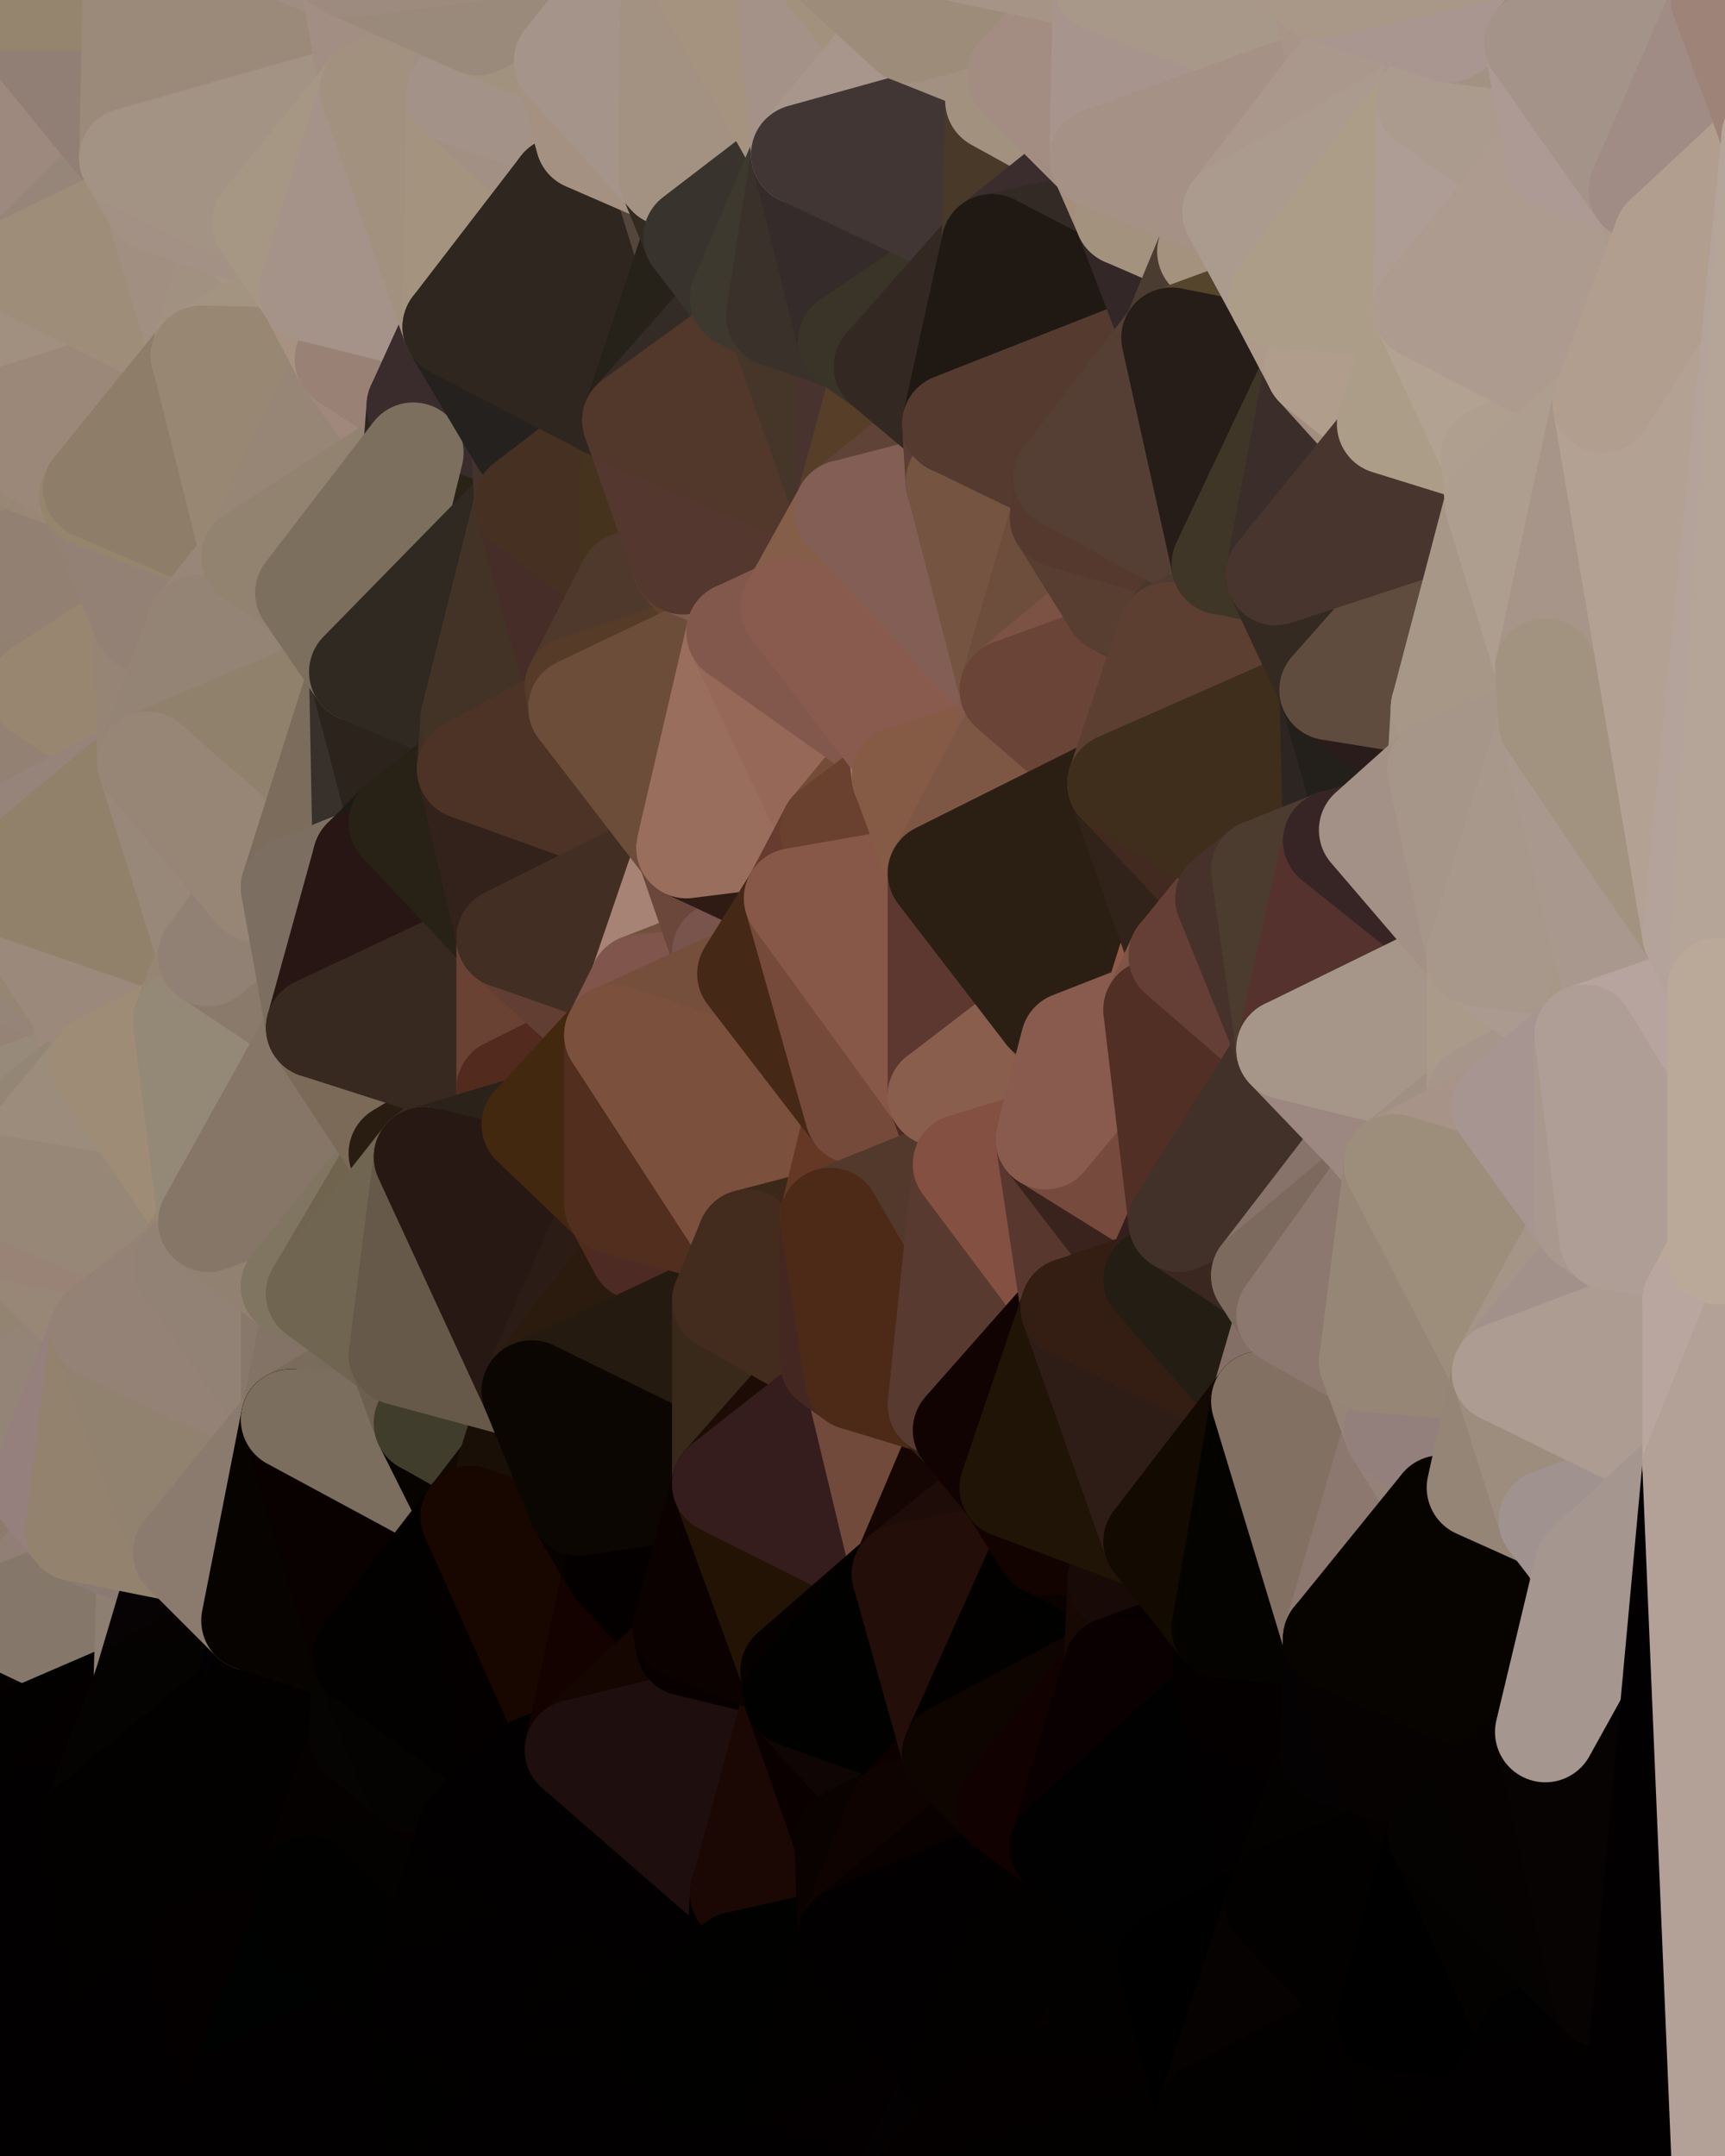<?xml version="1.0" standalone="yes"?>
<svg width="480" height="600" xmlns="http://www.w3.org/2000/svg" version="1.1" ><polygon points="-34,148 -34,518 -18,444" fill="rgba(148, 132, 119, 1)" stroke="rgba(148, 132, 119, 1)" stroke-width="28" stroke-linejoin="round"/>
		<polygon points="-18,222 -34,148 -18,444" fill="rgba(149, 132, 124, 1)" stroke="rgba(149, 132, 124, 1)" stroke-width="28" stroke-linejoin="round"/>
		<polygon points="-34,518 -19,500 -18,444" fill="rgba(2, 1, 0, 1)" stroke="rgba(2, 1, 0, 1)" stroke-width="28" stroke-linejoin="round"/>
		<polygon points="-19,204 -34,148 -18,222" fill="rgba(147, 129, 117, 1)" stroke="rgba(147, 129, 117, 1)" stroke-width="28" stroke-linejoin="round"/>
		<polygon points="-4,118 -34,148 -3,130" fill="rgba(153, 135, 125, 1)" stroke="rgba(153, 135, 125, 1)" stroke-width="28" stroke-linejoin="round"/>
		<polygon points="-18,444 0,402 0,390" fill="rgba(143, 124, 117, 1)" stroke="rgba(143, 124, 117, 1)" stroke-width="28" stroke-linejoin="round"/>
		<polygon points="0,378 -18,444 0,390" fill="rgba(146, 127, 120, 1)" stroke="rgba(146, 127, 120, 1)" stroke-width="28" stroke-linejoin="round"/>
		<polygon points="0,402 -18,444 0,414" fill="rgba(145, 128, 120, 1)" stroke="rgba(145, 128, 120, 1)" stroke-width="28" stroke-linejoin="round"/>
		<polygon points="-18,444 0,426 0,414" fill="rgba(143, 127, 114, 1)" stroke="rgba(143, 127, 114, 1)" stroke-width="28" stroke-linejoin="round"/>
		<polygon points="0,366 -18,444 0,378" fill="rgba(142, 124, 124, 1)" stroke="rgba(142, 124, 124, 1)" stroke-width="28" stroke-linejoin="round"/>
		<polygon points="-18,444 0,450 0,438" fill="rgba(145, 128, 110, 1)" stroke="rgba(145, 128, 110, 1)" stroke-width="28" stroke-linejoin="round"/>
		<polygon points="0,426 -18,444 0,438" fill="rgba(144, 127, 109, 1)" stroke="rgba(144, 127, 109, 1)" stroke-width="28" stroke-linejoin="round"/>
		<polygon points="0,354 -18,444 0,366" fill="rgba(152, 135, 128, 1)" stroke="rgba(152, 135, 128, 1)" stroke-width="28" stroke-linejoin="round"/>
		<polygon points="0,342 -18,444 0,354" fill="rgba(151, 134, 127, 1)" stroke="rgba(151, 134, 127, 1)" stroke-width="28" stroke-linejoin="round"/>
		<polygon points="0,330 -18,444 0,342" fill="rgba(157, 140, 130, 1)" stroke="rgba(157, 140, 130, 1)" stroke-width="28" stroke-linejoin="round"/>
		<polygon points="-3,574 -34,518 0,599" fill="rgba(2, 0, 1, 1)" stroke="rgba(2, 0, 1, 1)" stroke-width="28" stroke-linejoin="round"/>
		<polygon points="-18,222 -18,444 0,330" fill="rgba(144, 128, 113, 1)" stroke="rgba(144, 128, 113, 1)" stroke-width="28" stroke-linejoin="round"/>
		<polygon points="0,318 -18,222 0,330" fill="rgba(146, 135, 117, 1)" stroke="rgba(146, 135, 117, 1)" stroke-width="28" stroke-linejoin="round"/>
		<polygon points="-3,130 -34,148 0,138" fill="rgba(149, 135, 124, 1)" stroke="rgba(149, 135, 124, 1)" stroke-width="28" stroke-linejoin="round"/>
		<polygon points="-34,148 0,150 0,138" fill="rgba(149, 133, 120, 1)" stroke="rgba(149, 133, 120, 1)" stroke-width="28" stroke-linejoin="round"/>
		<polygon points="-34,148 0,162 0,150" fill="rgba(145, 129, 116, 1)" stroke="rgba(145, 129, 116, 1)" stroke-width="28" stroke-linejoin="round"/>
		<polygon points="-34,148 0,174 0,162" fill="rgba(145, 127, 115, 1)" stroke="rgba(145, 127, 115, 1)" stroke-width="28" stroke-linejoin="round"/>
		<polygon points="-34,148 -19,204 0,174" fill="rgba(144, 126, 114, 1)" stroke="rgba(144, 126, 114, 1)" stroke-width="28" stroke-linejoin="round"/>
		<polygon points="-19,204 0,186 0,174" fill="rgba(146, 128, 116, 1)" stroke="rgba(146, 128, 116, 1)" stroke-width="28" stroke-linejoin="round"/>
		<polygon points="-19,204 0,198 0,186" fill="rgba(145, 126, 119, 1)" stroke="rgba(145, 126, 119, 1)" stroke-width="28" stroke-linejoin="round"/>
		<polygon points="-19,204 0,210 0,198" fill="rgba(146, 127, 120, 1)" stroke="rgba(146, 127, 120, 1)" stroke-width="28" stroke-linejoin="round"/>
		<polygon points="-19,204 -18,222 0,210" fill="rgba(150, 128, 115, 1)" stroke="rgba(150, 128, 115, 1)" stroke-width="28" stroke-linejoin="round"/>
		<polygon points="-18,222 0,222 0,210" fill="rgba(152, 131, 112, 1)" stroke="rgba(152, 131, 112, 1)" stroke-width="28" stroke-linejoin="round"/>
		<polygon points="-18,222 0,234 0,222" fill="rgba(149, 127, 106, 1)" stroke="rgba(149, 127, 106, 1)" stroke-width="28" stroke-linejoin="round"/>
		<polygon points="-18,222 0,246 0,234" fill="rgba(150, 127, 113, 1)" stroke="rgba(150, 127, 113, 1)" stroke-width="28" stroke-linejoin="round"/>
		<polygon points="-18,222 0,258 0,246" fill="rgba(150, 133, 117, 1)" stroke="rgba(150, 133, 117, 1)" stroke-width="28" stroke-linejoin="round"/>
		<polygon points="-18,222 0,270 0,258" fill="rgba(150, 133, 117, 1)" stroke="rgba(150, 133, 117, 1)" stroke-width="28" stroke-linejoin="round"/>
		<polygon points="-18,222 0,282 0,270" fill="rgba(150, 136, 110, 1)" stroke="rgba(150, 136, 110, 1)" stroke-width="28" stroke-linejoin="round"/>
		<polygon points="-18,222 0,294 0,282" fill="rgba(148, 132, 117, 1)" stroke="rgba(148, 132, 117, 1)" stroke-width="28" stroke-linejoin="round"/>
		<polygon points="-18,222 0,306 0,294" fill="rgba(150, 131, 125, 1)" stroke="rgba(150, 131, 125, 1)" stroke-width="28" stroke-linejoin="round"/>
		<polygon points="-18,222 0,318 0,306" fill="rgba(149, 131, 117, 1)" stroke="rgba(149, 131, 117, 1)" stroke-width="28" stroke-linejoin="round"/>
		<polygon points="-4,118 -3,130 0,126" fill="rgba(158, 140, 126, 1)" stroke="rgba(158, 140, 126, 1)" stroke-width="28" stroke-linejoin="round"/>
		<polygon points="-18,444 -19,500 -4,488" fill="rgba(5, 1, 0, 1)" stroke="rgba(5, 1, 0, 1)" stroke-width="28" stroke-linejoin="round"/>
		<polygon points="-3,574 0,599 6,592" fill="rgba(2, 1, 0, 1)" stroke="rgba(2, 1, 0, 1)" stroke-width="28" stroke-linejoin="round"/>
		<polygon points="-34,148 -4,118 6,74" fill="rgba(154, 136, 122, 1)" stroke="rgba(154, 136, 122, 1)" stroke-width="28" stroke-linejoin="round"/>
		<polygon points="0,0 -34,148 6,74" fill="rgba(150, 134, 121, 1)" stroke="rgba(150, 134, 121, 1)" stroke-width="28" stroke-linejoin="round"/>
		<polygon points="-18,444 -4,488 0,450" fill="rgba(135, 126, 111, 1)" stroke="rgba(135, 126, 111, 1)" stroke-width="28" stroke-linejoin="round"/>
		<polygon points="-4,488 -19,500 10,506" fill="rgba(2, 1, 0, 1)" stroke="rgba(2, 1, 0, 1)" stroke-width="28" stroke-linejoin="round"/>
		<polygon points="0,126 -3,130 0,138" fill="rgba(153, 135, 125, 1)" stroke="rgba(153, 135, 125, 1)" stroke-width="28" stroke-linejoin="round"/>
		<polygon points="0,186 0,198 11,192" fill="rgba(148, 131, 113, 1)" stroke="rgba(148, 131, 113, 1)" stroke-width="28" stroke-linejoin="round"/>
		<polygon points="0,198 10,210 11,192" fill="rgba(147, 130, 114, 1)" stroke="rgba(147, 130, 114, 1)" stroke-width="28" stroke-linejoin="round"/>
		<polygon points="0,402 0,414 11,414" fill="rgba(152, 134, 122, 1)" stroke="rgba(152, 134, 122, 1)" stroke-width="28" stroke-linejoin="round"/>
		<polygon points="0,414 0,426 11,414" fill="rgba(145, 128, 121, 1)" stroke="rgba(145, 128, 121, 1)" stroke-width="28" stroke-linejoin="round"/>
		<polygon points="0,198 0,210 10,210" fill="rgba(147, 129, 117, 1)" stroke="rgba(147, 129, 117, 1)" stroke-width="28" stroke-linejoin="round"/>
		<polygon points="0,210 0,222 10,210" fill="rgba(151, 132, 118, 1)" stroke="rgba(151, 132, 118, 1)" stroke-width="28" stroke-linejoin="round"/>
		<polygon points="-19,500 -34,518 10,506" fill="rgba(2, 1, 0, 1)" stroke="rgba(2, 1, 0, 1)" stroke-width="28" stroke-linejoin="round"/>
		<polygon points="0,426 0,438 21,426" fill="rgba(145, 129, 116, 1)" stroke="rgba(145, 129, 116, 1)" stroke-width="28" stroke-linejoin="round"/>
		<polygon points="11,414 0,426 21,426" fill="rgba(140, 123, 115, 1)" stroke="rgba(140, 123, 115, 1)" stroke-width="28" stroke-linejoin="round"/>
		<polygon points="0,270 0,282 21,278" fill="rgba(148, 131, 115, 1)" stroke="rgba(148, 131, 115, 1)" stroke-width="28" stroke-linejoin="round"/>
		<polygon points="0,174 0,186 11,192" fill="rgba(147, 130, 110, 1)" stroke="rgba(147, 130, 110, 1)" stroke-width="28" stroke-linejoin="round"/>
		<polygon points="0,282 0,294 21,278" fill="rgba(150, 133, 113, 1)" stroke="rgba(150, 133, 113, 1)" stroke-width="28" stroke-linejoin="round"/>
		<polygon points="-3,574 6,592 26,580" fill="rgba(2, 1, 0, 1)" stroke="rgba(2, 1, 0, 1)" stroke-width="28" stroke-linejoin="round"/>
		<polygon points="0,126 25,138 26,136" fill="rgba(144, 126, 116, 1)" stroke="rgba(144, 126, 116, 1)" stroke-width="28" stroke-linejoin="round"/>
		<polygon points="0,138 0,150 25,138" fill="rgba(143, 131, 107, 1)" stroke="rgba(143, 131, 107, 1)" stroke-width="28" stroke-linejoin="round"/>
		<polygon points="0,126 0,138 25,138" fill="rgba(148, 132, 109, 1)" stroke="rgba(148, 132, 109, 1)" stroke-width="28" stroke-linejoin="round"/>
		<polygon points="0,294 0,306 28,296" fill="rgba(152, 137, 116, 1)" stroke="rgba(152, 137, 116, 1)" stroke-width="28" stroke-linejoin="round"/>
		<polygon points="21,278 0,294 28,296" fill="rgba(149, 131, 119, 1)" stroke="rgba(149, 131, 119, 1)" stroke-width="28" stroke-linejoin="round"/>
		<polygon points="0,366 0,378 28,370" fill="rgba(150, 135, 116, 1)" stroke="rgba(150, 135, 116, 1)" stroke-width="28" stroke-linejoin="round"/>
		<polygon points="0,354 0,366 28,370" fill="rgba(147, 132, 113, 1)" stroke="rgba(147, 132, 113, 1)" stroke-width="28" stroke-linejoin="round"/>
		<polygon points="0,378 0,390 28,370" fill="rgba(147, 131, 116, 1)" stroke="rgba(147, 131, 116, 1)" stroke-width="28" stroke-linejoin="round"/>
		<polygon points="0,438 0,450 21,426" fill="rgba(141, 123, 109, 1)" stroke="rgba(141, 123, 109, 1)" stroke-width="28" stroke-linejoin="round"/>
		<polygon points="0,258 0,270 21,278" fill="rgba(149, 133, 120, 1)" stroke="rgba(149, 133, 120, 1)" stroke-width="28" stroke-linejoin="round"/>
		<polygon points="-34,518 -3,574 10,506" fill="rgba(2, 1, 0, 1)" stroke="rgba(2, 1, 0, 1)" stroke-width="28" stroke-linejoin="round"/>
		<polygon points="0,0 6,74 36,44" fill="rgba(157, 137, 126, 1)" stroke="rgba(157, 137, 126, 1)" stroke-width="28" stroke-linejoin="round"/>
		<polygon points="-3,574 26,580 36,562" fill="rgba(2, 0, 1, 1)" stroke="rgba(2, 0, 1, 1)" stroke-width="28" stroke-linejoin="round"/>
		<polygon points="0,306 0,318 28,296" fill="rgba(151, 138, 122, 1)" stroke="rgba(151, 138, 122, 1)" stroke-width="28" stroke-linejoin="round"/>
		<polygon points="0,150 0,162 25,138" fill="rgba(149, 134, 113, 1)" stroke="rgba(149, 134, 113, 1)" stroke-width="28" stroke-linejoin="round"/>
		<polygon points="0,390 0,402 11,414" fill="rgba(145, 127, 115, 1)" stroke="rgba(145, 127, 115, 1)" stroke-width="28" stroke-linejoin="round"/>
		<polygon points="0,222 0,234 10,210" fill="rgba(147, 129, 109, 1)" stroke="rgba(147, 129, 109, 1)" stroke-width="28" stroke-linejoin="round"/>
		<polygon points="0,162 0,174 40,173" fill="rgba(148, 131, 111, 1)" stroke="rgba(148, 131, 111, 1)" stroke-width="28" stroke-linejoin="round"/>
		<polygon points="0,174 11,192 40,173" fill="rgba(145, 128, 112, 1)" stroke="rgba(145, 128, 112, 1)" stroke-width="28" stroke-linejoin="round"/>
		<polygon points="0,450 -4,488 40,469" fill="rgba(5, 1, 0, 1)" stroke="rgba(5, 1, 0, 1)" stroke-width="28" stroke-linejoin="round"/>
		<polygon points="36,44 6,74 43,56" fill="rgba(150, 134, 121, 1)" stroke="rgba(150, 134, 121, 1)" stroke-width="28" stroke-linejoin="round"/>
		<polygon points="21,426 0,450 41,434" fill="rgba(145, 127, 117, 1)" stroke="rgba(145, 127, 117, 1)" stroke-width="28" stroke-linejoin="round"/>
		<polygon points="0,450 40,469 41,434" fill="rgba(133, 119, 106, 1)" stroke="rgba(133, 119, 106, 1)" stroke-width="28" stroke-linejoin="round"/>
		<polygon points="11,192 10,210 41,212" fill="rgba(147, 129, 115, 1)" stroke="rgba(147, 129, 115, 1)" stroke-width="28" stroke-linejoin="round"/>
		<polygon points="10,210 0,234 41,212" fill="rgba(147, 129, 115, 1)" stroke="rgba(147, 129, 115, 1)" stroke-width="28" stroke-linejoin="round"/>
		<polygon points="25,138 0,162 40,173" fill="rgba(146, 128, 114, 1)" stroke="rgba(146, 128, 114, 1)" stroke-width="28" stroke-linejoin="round"/>
		<polygon points="-4,488 10,506 40,469" fill="rgba(2, 1, 0, 1)" stroke="rgba(2, 1, 0, 1)" stroke-width="28" stroke-linejoin="round"/>
		<polygon points="10,506 25,508 40,469" fill="rgba(4, 0, 0, 1)" stroke="rgba(4, 0, 0, 1)" stroke-width="28" stroke-linejoin="round"/>
		<polygon points="0,0 36,44 37,0" fill="rgba(145, 127, 117, 1)" stroke="rgba(145, 127, 117, 1)" stroke-width="28" stroke-linejoin="round"/>
		<polygon points="10,506 -3,574 36,562" fill="rgba(2, 0, 1, 1)" stroke="rgba(2, 0, 1, 1)" stroke-width="28" stroke-linejoin="round"/>
		<polygon points="25,508 10,506 36,562" fill="rgba(2, 0, 1, 1)" stroke="rgba(2, 0, 1, 1)" stroke-width="28" stroke-linejoin="round"/>
		<polygon points="0,342 0,354 28,370" fill="rgba(147, 132, 113, 1)" stroke="rgba(147, 132, 113, 1)" stroke-width="28" stroke-linejoin="round"/>
		<polygon points="0,390 11,414 28,370" fill="rgba(148, 132, 119, 1)" stroke="rgba(148, 132, 119, 1)" stroke-width="28" stroke-linejoin="round"/>
		<polygon points="-4,118 0,126 26,136" fill="rgba(152, 135, 117, 1)" stroke="rgba(152, 135, 117, 1)" stroke-width="28" stroke-linejoin="round"/>
		<polygon points="21,278 28,296 51,284" fill="rgba(155, 137, 125, 1)" stroke="rgba(155, 137, 125, 1)" stroke-width="28" stroke-linejoin="round"/>
		<polygon points="0,342 28,370 51,352" fill="rgba(152, 135, 119, 1)" stroke="rgba(152, 135, 119, 1)" stroke-width="28" stroke-linejoin="round"/>
		<polygon points="40,173 11,192 41,212" fill="rgba(152, 134, 112, 1)" stroke="rgba(152, 134, 112, 1)" stroke-width="28" stroke-linejoin="round"/>
		<polygon points="0,246 0,258 21,278" fill="rgba(149, 134, 115, 1)" stroke="rgba(149, 134, 115, 1)" stroke-width="28" stroke-linejoin="round"/>
		<polygon points="0,330 0,342 51,352" fill="rgba(153, 131, 118, 1)" stroke="rgba(153, 131, 118, 1)" stroke-width="28" stroke-linejoin="round"/>
		<polygon points="0,318 0,330 28,296" fill="rgba(147, 134, 117, 1)" stroke="rgba(147, 134, 117, 1)" stroke-width="28" stroke-linejoin="round"/>
		<polygon points="6,74 -4,118 56,99" fill="rgba(161, 144, 128, 1)" stroke="rgba(161, 144, 128, 1)" stroke-width="28" stroke-linejoin="round"/>
		<polygon points="-4,118 26,136 56,99" fill="rgba(155, 136, 121, 1)" stroke="rgba(155, 136, 121, 1)" stroke-width="28" stroke-linejoin="round"/>
		<polygon points="25,508 36,562 55,544" fill="rgba(2, 1, 0, 1)" stroke="rgba(2, 1, 0, 1)" stroke-width="28" stroke-linejoin="round"/>
		<polygon points="21,278 51,284 58,266" fill="rgba(157, 140, 124, 1)" stroke="rgba(157, 140, 124, 1)" stroke-width="28" stroke-linejoin="round"/>
		<polygon points="0,246 21,278 58,266" fill="rgba(155, 137, 123, 1)" stroke="rgba(155, 137, 123, 1)" stroke-width="28" stroke-linejoin="round"/>
		<polygon points="28,296 0,330 58,340" fill="rgba(156, 140, 124, 1)" stroke="rgba(156, 140, 124, 1)" stroke-width="28" stroke-linejoin="round"/>
		<polygon points="0,330 51,352 58,340" fill="rgba(151, 135, 119, 1)" stroke="rgba(151, 135, 119, 1)" stroke-width="28" stroke-linejoin="round"/>
		<polygon points="25,508 55,544 56,543" fill="rgba(2, 1, 0, 1)" stroke="rgba(2, 1, 0, 1)" stroke-width="28" stroke-linejoin="round"/>
		<polygon points="43,56 6,74 56,99" fill="rgba(158, 141, 121, 1)" stroke="rgba(158, 141, 121, 1)" stroke-width="28" stroke-linejoin="round"/>
		<polygon points="0,234 0,246 41,212" fill="rgba(150, 132, 122, 1)" stroke="rgba(150, 132, 122, 1)" stroke-width="28" stroke-linejoin="round"/>
		<polygon points="36,562 26,580 66,582" fill="rgba(2, 0, 1, 1)" stroke="rgba(2, 0, 1, 1)" stroke-width="28" stroke-linejoin="round"/>
		<polygon points="41,212 0,246 58,266" fill="rgba(145, 129, 106, 1)" stroke="rgba(145, 129, 106, 1)" stroke-width="28" stroke-linejoin="round"/>
		<polygon points="40,173 41,212 55,174" fill="rgba(150, 133, 117, 1)" stroke="rgba(150, 133, 117, 1)" stroke-width="28" stroke-linejoin="round"/>
		<polygon points="41,434 40,469 51,432" fill="rgba(141, 127, 114, 1)" stroke="rgba(141, 127, 114, 1)" stroke-width="28" stroke-linejoin="round"/>
		<polygon points="21,426 41,434 51,432" fill="rgba(139, 122, 114, 1)" stroke="rgba(139, 122, 114, 1)" stroke-width="28" stroke-linejoin="round"/>
		<polygon points="51,432 40,469 70,451" fill="rgba(7, 3, 4, 1)" stroke="rgba(7, 3, 4, 1)" stroke-width="28" stroke-linejoin="round"/>
		<polygon points="40,173 55,174 70,155" fill="rgba(147, 129, 115, 1)" stroke="rgba(147, 129, 115, 1)" stroke-width="28" stroke-linejoin="round"/>
		<polygon points="25,138 40,173 70,155" fill="rgba(147, 129, 117, 1)" stroke="rgba(147, 129, 117, 1)" stroke-width="28" stroke-linejoin="round"/>
		<polygon points="43,56 56,99 66,64" fill="rgba(161, 143, 129, 1)" stroke="rgba(161, 143, 129, 1)" stroke-width="28" stroke-linejoin="round"/>
		<polygon points="41,212 58,266 71,248" fill="rgba(152, 136, 121, 1)" stroke="rgba(152, 136, 121, 1)" stroke-width="28" stroke-linejoin="round"/>
		<polygon points="26,136 25,138 70,155" fill="rgba(149, 133, 108, 1)" stroke="rgba(149, 133, 108, 1)" stroke-width="28" stroke-linejoin="round"/>
		<polygon points="0,0 37,0 67,-29" fill="rgba(149, 133, 110, 1)" stroke="rgba(149, 133, 110, 1)" stroke-width="28" stroke-linejoin="round"/>
		<polygon points="11,414 21,426 28,370" fill="rgba(149, 128, 125, 1)" stroke="rgba(149, 128, 125, 1)" stroke-width="28" stroke-linejoin="round"/>
		<polygon points="70,451 40,469 71,470" fill="rgba(6, 2, 1, 1)" stroke="rgba(6, 2, 1, 1)" stroke-width="28" stroke-linejoin="round"/>
		<polygon points="55,544 36,562 66,582" fill="rgba(2, 0, 1, 1)" stroke="rgba(2, 0, 1, 1)" stroke-width="28" stroke-linejoin="round"/>
		<polygon points="51,284 28,296 58,340" fill="rgba(158, 140, 118, 1)" stroke="rgba(158, 140, 118, 1)" stroke-width="28" stroke-linejoin="round"/>
		<polygon points="28,370 21,426 51,432" fill="rgba(147, 130, 110, 1)" stroke="rgba(147, 130, 110, 1)" stroke-width="28" stroke-linejoin="round"/>
		<polygon points="58,340 51,352 81,358" fill="rgba(151, 133, 113, 1)" stroke="rgba(151, 133, 113, 1)" stroke-width="28" stroke-linejoin="round"/>
		<polygon points="28,370 51,432 81,395" fill="rgba(145, 130, 111, 1)" stroke="rgba(145, 130, 111, 1)" stroke-width="28" stroke-linejoin="round"/>
		<polygon points="51,352 28,370 81,395" fill="rgba(148, 130, 118, 1)" stroke="rgba(148, 130, 118, 1)" stroke-width="28" stroke-linejoin="round"/>
		<polygon points="56,99 26,136 70,155" fill="rgba(142, 125, 105, 1)" stroke="rgba(142, 125, 105, 1)" stroke-width="28" stroke-linejoin="round"/>
		<polygon points="66,64 56,99 86,81" fill="rgba(161, 145, 129, 1)" stroke="rgba(161, 145, 129, 1)" stroke-width="28" stroke-linejoin="round"/>
		<polygon points="73,62 66,64 86,81" fill="rgba(167, 150, 132, 1)" stroke="rgba(167, 150, 132, 1)" stroke-width="28" stroke-linejoin="round"/>
		<polygon points="56,543 85,535 86,525" fill="rgba(2, 1, 0, 1)" stroke="rgba(2, 1, 0, 1)" stroke-width="28" stroke-linejoin="round"/>
		<polygon points="70,155 55,174 85,165" fill="rgba(152, 134, 120, 1)" stroke="rgba(152, 134, 120, 1)" stroke-width="28" stroke-linejoin="round"/>
		<polygon points="40,469 25,508 71,470" fill="rgba(4, 3, 1, 1)" stroke="rgba(4, 3, 1, 1)" stroke-width="28" stroke-linejoin="round"/>
		<polygon points="58,266 51,284 88,286" fill="rgba(150, 133, 115, 1)" stroke="rgba(150, 133, 115, 1)" stroke-width="28" stroke-linejoin="round"/>
		<polygon points="25,508 56,543 86,525" fill="rgba(2, 1, 0, 1)" stroke="rgba(2, 1, 0, 1)" stroke-width="28" stroke-linejoin="round"/>
		<polygon points="71,470 25,508 86,525" fill="rgba(2, 1, 0, 1)" stroke="rgba(2, 1, 0, 1)" stroke-width="28" stroke-linejoin="round"/>
		<polygon points="51,352 81,395 81,358" fill="rgba(146, 130, 117, 1)" stroke="rgba(146, 130, 117, 1)" stroke-width="28" stroke-linejoin="round"/>
		<polygon points="36,44 43,56 73,62" fill="rgba(160, 147, 131, 1)" stroke="rgba(160, 147, 131, 1)" stroke-width="28" stroke-linejoin="round"/>
		<polygon points="43,56 66,64 73,62" fill="rgba(163, 145, 133, 1)" stroke="rgba(163, 145, 133, 1)" stroke-width="28" stroke-linejoin="round"/>
		<polygon points="56,543 55,544 66,582" fill="rgba(2, 1, 0, 1)" stroke="rgba(2, 1, 0, 1)" stroke-width="28" stroke-linejoin="round"/>
		<polygon points="6,592 0,599 26,580" fill="rgba(2, 1, 0, 1)" stroke="rgba(2, 1, 0, 1)" stroke-width="28" stroke-linejoin="round"/>
		<polygon points="86,81 56,99 96,100" fill="rgba(163, 148, 129, 1)" stroke="rgba(163, 148, 129, 1)" stroke-width="28" stroke-linejoin="round"/>
		<polygon points="67,-29 37,0 97,-9" fill="rgba(156, 139, 121, 1)" stroke="rgba(156, 139, 121, 1)" stroke-width="28" stroke-linejoin="round"/>
		<polygon points="66,582 0,599 96,618" fill="rgba(2, 0, 1, 1)" stroke="rgba(2, 0, 1, 1)" stroke-width="28" stroke-linejoin="round"/>
		<polygon points="51,284 58,340 88,286" fill="rgba(148, 137, 119, 1)" stroke="rgba(148, 137, 119, 1)" stroke-width="28" stroke-linejoin="round"/>
		<polygon points="81,247 58,266 88,286" fill="rgba(138, 122, 107, 1)" stroke="rgba(138, 122, 107, 1)" stroke-width="28" stroke-linejoin="round"/>
		<polygon points="81,358 81,395 88,360" fill="rgba(136, 120, 107, 1)" stroke="rgba(136, 120, 107, 1)" stroke-width="28" stroke-linejoin="round"/>
		<polygon points="71,248 58,266 81,247" fill="rgba(145, 129, 116, 1)" stroke="rgba(145, 129, 116, 1)" stroke-width="28" stroke-linejoin="round"/>
		<polygon points="26,580 0,599 66,582" fill="rgba(2, 0, 1, 1)" stroke="rgba(2, 0, 1, 1)" stroke-width="28" stroke-linejoin="round"/>
		<polygon points="85,165 55,174 100,187" fill="rgba(152, 135, 115, 1)" stroke="rgba(152, 135, 115, 1)" stroke-width="28" stroke-linejoin="round"/>
		<polygon points="70,451 71,470 101,461" fill="rgba(2, 2, 4, 1)" stroke="rgba(2, 2, 4, 1)" stroke-width="28" stroke-linejoin="round"/>
		<polygon points="56,543 66,582 85,535" fill="rgba(4, 0, 0, 1)" stroke="rgba(4, 0, 0, 1)" stroke-width="28" stroke-linejoin="round"/>
		<polygon points="97,-9 37,0 103,25" fill="rgba(159, 141, 131, 1)" stroke="rgba(159, 141, 131, 1)" stroke-width="28" stroke-linejoin="round"/>
		<polygon points="37,0 36,44 103,25" fill="rgba(155, 138, 122, 1)" stroke="rgba(155, 138, 122, 1)" stroke-width="28" stroke-linejoin="round"/>
		<polygon points="36,44 73,62 103,25" fill="rgba(163, 147, 132, 1)" stroke="rgba(163, 147, 132, 1)" stroke-width="28" stroke-linejoin="round"/>
		<polygon points="71,470 100,483 101,461" fill="rgba(1, 1, 1, 1)" stroke="rgba(1, 1, 1, 1)" stroke-width="28" stroke-linejoin="round"/>
		<polygon points="55,174 41,212 100,187" fill="rgba(148, 132, 117, 1)" stroke="rgba(148, 132, 117, 1)" stroke-width="28" stroke-linejoin="round"/>
		<polygon points="41,212 81,247 100,187" fill="rgba(144, 129, 108, 1)" stroke="rgba(144, 129, 108, 1)" stroke-width="28" stroke-linejoin="round"/>
		<polygon points="71,470 86,525 100,483" fill="rgba(2, 1, 0, 1)" stroke="rgba(2, 1, 0, 1)" stroke-width="28" stroke-linejoin="round"/>
		<polygon points="56,99 70,155 96,100" fill="rgba(152, 135, 115, 1)" stroke="rgba(152, 135, 115, 1)" stroke-width="28" stroke-linejoin="round"/>
		<polygon points="51,432 70,451 81,395" fill="rgba(139, 123, 110, 1)" stroke="rgba(139, 123, 110, 1)" stroke-width="28" stroke-linejoin="round"/>
		<polygon points="41,212 71,248 81,247" fill="rgba(151, 134, 118, 1)" stroke="rgba(151, 134, 118, 1)" stroke-width="28" stroke-linejoin="round"/>
		<polygon points="88,360 81,395 111,377" fill="rgba(131, 115, 102, 1)" stroke="rgba(131, 115, 102, 1)" stroke-width="28" stroke-linejoin="round"/>
		<polygon points="58,340 81,358 111,321" fill="rgba(145, 129, 113, 1)" stroke="rgba(145, 129, 113, 1)" stroke-width="28" stroke-linejoin="round"/>
		<polygon points="88,286 58,340 111,321" fill="rgba(134, 118, 103, 1)" stroke="rgba(134, 118, 103, 1)" stroke-width="28" stroke-linejoin="round"/>
		<polygon points="100,187 81,247 101,239" fill="rgba(124, 108, 92, 1)" stroke="rgba(124, 108, 92, 1)" stroke-width="28" stroke-linejoin="round"/>
		<polygon points="96,100 70,155 115,126" fill="rgba(151, 134, 118, 1)" stroke="rgba(151, 134, 118, 1)" stroke-width="28" stroke-linejoin="round"/>
		<polygon points="100,187 101,239 111,229" fill="rgba(56, 49, 43, 1)" stroke="rgba(56, 49, 43, 1)" stroke-width="28" stroke-linejoin="round"/>
		<polygon points="81,358 88,360 111,321" fill="rgba(128, 117, 97, 1)" stroke="rgba(128, 117, 97, 1)" stroke-width="28" stroke-linejoin="round"/>
		<polygon points="85,535 66,582 116,557" fill="rgba(0, 2, 1, 1)" stroke="rgba(0, 2, 1, 1)" stroke-width="28" stroke-linejoin="round"/>
		<polygon points="96,100 115,126 116,113" fill="rgba(160, 136, 124, 1)" stroke="rgba(160, 136, 124, 1)" stroke-width="28" stroke-linejoin="round"/>
		<polygon points="100,483 86,525 115,496" fill="rgba(5, 1, 0, 1)" stroke="rgba(5, 1, 0, 1)" stroke-width="28" stroke-linejoin="round"/>
		<polygon points="111,377 81,395 118,396" fill="rgba(121, 108, 92, 1)" stroke="rgba(121, 108, 92, 1)" stroke-width="28" stroke-linejoin="round"/>
		<polygon points="70,155 85,165 115,126" fill="rgba(146, 131, 112, 1)" stroke="rgba(146, 131, 112, 1)" stroke-width="28" stroke-linejoin="round"/>
		<polygon points="81,247 88,286 101,239" fill="rgba(124, 110, 97, 1)" stroke="rgba(124, 110, 97, 1)" stroke-width="28" stroke-linejoin="round"/>
		<polygon points="86,81 96,100 126,91" fill="rgba(167, 146, 129, 1)" stroke="rgba(167, 146, 129, 1)" stroke-width="28" stroke-linejoin="round"/>
		<polygon points="96,100 116,113 126,91" fill="rgba(153, 129, 117, 1)" stroke="rgba(153, 129, 117, 1)" stroke-width="28" stroke-linejoin="round"/>
		<polygon points="81,395 70,451 101,461" fill="rgba(6, 3, 0, 1)" stroke="rgba(6, 3, 0, 1)" stroke-width="28" stroke-linejoin="round"/>
		<polygon points="100,187 130,214 131,200" fill="rgba(33, 30, 25, 1)" stroke="rgba(33, 30, 25, 1)" stroke-width="28" stroke-linejoin="round"/>
		<polygon points="81,395 101,461 131,422" fill="rgba(8, 1, 0, 1)" stroke="rgba(8, 1, 0, 1)" stroke-width="28" stroke-linejoin="round"/>
		<polygon points="118,396 81,395 131,422" fill="rgba(123, 110, 94, 1)" stroke="rgba(123, 110, 94, 1)" stroke-width="28" stroke-linejoin="round"/>
		<polygon points="100,187 111,229 130,214" fill="rgba(44, 35, 28, 1)" stroke="rgba(44, 35, 28, 1)" stroke-width="28" stroke-linejoin="round"/>
		<polygon points="115,496 86,525 130,510" fill="rgba(5, 1, 0, 1)" stroke="rgba(5, 1, 0, 1)" stroke-width="28" stroke-linejoin="round"/>
		<polygon points="66,582 96,618 116,557" fill="rgba(2, 0, 1, 1)" stroke="rgba(2, 0, 1, 1)" stroke-width="28" stroke-linejoin="round"/>
		<polygon points="97,-9 103,25 133,7" fill="rgba(162, 142, 131, 1)" stroke="rgba(162, 142, 131, 1)" stroke-width="28" stroke-linejoin="round"/>
		<polygon points="103,25 127,26 133,7" fill="rgba(162, 144, 132, 1)" stroke="rgba(162, 144, 132, 1)" stroke-width="28" stroke-linejoin="round"/>
		<polygon points="86,525 116,557 130,510" fill="rgba(3, 2, 0, 1)" stroke="rgba(3, 2, 0, 1)" stroke-width="28" stroke-linejoin="round"/>
		<polygon points="116,557 96,618 126,609" fill="rgba(2, 0, 1, 1)" stroke="rgba(2, 0, 1, 1)" stroke-width="28" stroke-linejoin="round"/>
		<polygon points="111,321 88,360 118,322" fill="rgba(112, 100, 78, 1)" stroke="rgba(112, 100, 78, 1)" stroke-width="28" stroke-linejoin="round"/>
		<polygon points="86,525 85,535 116,557" fill="rgba(1, 1, 0, 1)" stroke="rgba(1, 1, 0, 1)" stroke-width="28" stroke-linejoin="round"/>
		<polygon points="73,62 86,81 103,25" fill="rgba(166, 151, 132, 1)" stroke="rgba(166, 151, 132, 1)" stroke-width="28" stroke-linejoin="round"/>
		<polygon points="88,286 111,321 141,303" fill="rgba(123, 106, 88, 1)" stroke="rgba(123, 106, 88, 1)" stroke-width="28" stroke-linejoin="round"/>
		<polygon points="111,321 118,322 141,303" fill="rgba(41, 29, 17, 1)" stroke="rgba(41, 29, 17, 1)" stroke-width="28" stroke-linejoin="round"/>
		<polygon points="111,229 101,239 141,261" fill="rgba(29, 26, 21, 1)" stroke="rgba(29, 26, 21, 1)" stroke-width="28" stroke-linejoin="round"/>
		<polygon points="101,239 88,286 141,261" fill="rgba(40, 22, 20, 1)" stroke="rgba(40, 22, 20, 1)" stroke-width="28" stroke-linejoin="round"/>
		<polygon points="118,396 131,422 141,409" fill="rgba(7, 4, 0, 1)" stroke="rgba(7, 4, 0, 1)" stroke-width="28" stroke-linejoin="round"/>
		<polygon points="88,360 111,377 118,322" fill="rgba(112, 101, 81, 1)" stroke="rgba(112, 101, 81, 1)" stroke-width="28" stroke-linejoin="round"/>
		<polygon points="115,496 130,510 145,493" fill="rgba(6, 0, 0, 1)" stroke="rgba(6, 0, 0, 1)" stroke-width="28" stroke-linejoin="round"/>
		<polygon points="116,113 115,126 145,123" fill="rgba(43, 39, 30, 1)" stroke="rgba(43, 39, 30, 1)" stroke-width="28" stroke-linejoin="round"/>
		<polygon points="101,461 100,483 115,496" fill="rgba(5, 4, 2, 1)" stroke="rgba(5, 4, 2, 1)" stroke-width="28" stroke-linejoin="round"/>
		<polygon points="145,123 115,126 146,140" fill="rgba(39, 30, 21, 1)" stroke="rgba(39, 30, 21, 1)" stroke-width="28" stroke-linejoin="round"/>
		<polygon points="116,557 126,609 146,584" fill="rgba(1, 1, 0, 1)" stroke="rgba(1, 1, 0, 1)" stroke-width="28" stroke-linejoin="round"/>
		<polygon points="103,25 86,81 126,91" fill="rgba(165, 147, 137, 1)" stroke="rgba(165, 147, 137, 1)" stroke-width="28" stroke-linejoin="round"/>
		<polygon points="111,377 118,396 148,387" fill="rgba(108, 95, 78, 1)" stroke="rgba(108, 95, 78, 1)" stroke-width="28" stroke-linejoin="round"/>
		<polygon points="118,396 141,409 148,387" fill="rgba(64, 61, 44, 1)" stroke="rgba(64, 61, 44, 1)" stroke-width="28" stroke-linejoin="round"/>
		<polygon points="141,303 118,322 148,313" fill="rgba(58, 45, 36, 1)" stroke="rgba(58, 45, 36, 1)" stroke-width="28" stroke-linejoin="round"/>
		<polygon points="115,126 100,187 146,140" fill="rgba(42, 34, 23, 1)" stroke="rgba(42, 34, 23, 1)" stroke-width="28" stroke-linejoin="round"/>
		<polygon points="101,461 115,496 145,493" fill="rgba(4, 3, 1, 1)" stroke="rgba(4, 3, 1, 1)" stroke-width="28" stroke-linejoin="round"/>
		<polygon points="126,91 116,113 145,123" fill="rgba(58, 44, 44, 1)" stroke="rgba(58, 44, 44, 1)" stroke-width="28" stroke-linejoin="round"/>
		<polygon points="141,261 88,286 141,303" fill="rgba(55, 41, 32, 1)" stroke="rgba(55, 41, 32, 1)" stroke-width="28" stroke-linejoin="round"/>
		<polygon points="103,25 126,91 127,26" fill="rgba(162, 145, 127, 1)" stroke="rgba(162, 145, 127, 1)" stroke-width="28" stroke-linejoin="round"/>
		<polygon points="85,165 100,187 115,126" fill="rgba(124, 111, 94, 1)" stroke="rgba(124, 111, 94, 1)" stroke-width="28" stroke-linejoin="round"/>
		<polygon points="116,557 146,584 156,570" fill="rgba(2, 1, 0, 1)" stroke="rgba(2, 1, 0, 1)" stroke-width="28" stroke-linejoin="round"/>
		<polygon points="127,26 126,91 156,52" fill="rgba(164, 147, 127, 1)" stroke="rgba(164, 147, 127, 1)" stroke-width="28" stroke-linejoin="round"/>
		<polygon points="133,7 127,26 157,17" fill="rgba(159, 142, 134, 1)" stroke="rgba(159, 142, 134, 1)" stroke-width="28" stroke-linejoin="round"/>
		<polygon points="100,187 131,200 146,140" fill="rgba(48, 41, 33, 1)" stroke="rgba(48, 41, 33, 1)" stroke-width="28" stroke-linejoin="round"/>
		<polygon points="130,214 111,229 141,261" fill="rgba(40, 34, 22, 1)" stroke="rgba(40, 34, 22, 1)" stroke-width="28" stroke-linejoin="round"/>
		<polygon points="141,409 131,422 161,419" fill="rgba(18, 9, 2, 1)" stroke="rgba(18, 9, 2, 1)" stroke-width="28" stroke-linejoin="round"/>
		<polygon points="160,191 131,200 161,197" fill="rgba(62, 44, 34, 1)" stroke="rgba(62, 44, 34, 1)" stroke-width="28" stroke-linejoin="round"/>
		<polygon points="127,26 156,52 163,39" fill="rgba(162, 144, 132, 1)" stroke="rgba(162, 144, 132, 1)" stroke-width="28" stroke-linejoin="round"/>
		<polygon points="157,17 127,26 163,39" fill="rgba(163, 146, 136, 1)" stroke="rgba(163, 146, 136, 1)" stroke-width="28" stroke-linejoin="round"/>
		<polygon points="131,200 130,214 161,197" fill="rgba(65, 49, 36, 1)" stroke="rgba(65, 49, 36, 1)" stroke-width="28" stroke-linejoin="round"/>
		<polygon points="146,140 131,200 160,191" fill="rgba(67, 51, 38, 1)" stroke="rgba(67, 51, 38, 1)" stroke-width="28" stroke-linejoin="round"/>
		<polygon points="161,419 131,422 171,436" fill="rgba(24, 11, 3, 1)" stroke="rgba(24, 11, 3, 1)" stroke-width="28" stroke-linejoin="round"/>
		<polygon points="141,261 141,303 171,288" fill="rgba(105, 66, 51, 1)" stroke="rgba(105, 66, 51, 1)" stroke-width="28" stroke-linejoin="round"/>
		<polygon points="141,303 148,313 171,288" fill="rgba(82, 42, 30, 1)" stroke="rgba(82, 42, 30, 1)" stroke-width="28" stroke-linejoin="round"/>
		<polygon points="148,313 118,322 171,335" fill="rgba(43, 34, 25, 1)" stroke="rgba(43, 34, 25, 1)" stroke-width="28" stroke-linejoin="round"/>
		<polygon points="148,387 141,409 161,419" fill="rgba(25, 15, 6, 1)" stroke="rgba(25, 15, 6, 1)" stroke-width="28" stroke-linejoin="round"/>
		<polygon points="118,322 111,377 148,387" fill="rgba(102, 89, 73, 1)" stroke="rgba(102, 89, 73, 1)" stroke-width="28" stroke-linejoin="round"/>
		<polygon points="131,422 101,461 145,493" fill="rgba(2, 1, 0, 1)" stroke="rgba(2, 1, 0, 1)" stroke-width="28" stroke-linejoin="round"/>
		<polygon points="130,510 116,557 175,532" fill="rgba(2, 1, 0, 1)" stroke="rgba(2, 1, 0, 1)" stroke-width="28" stroke-linejoin="round"/>
		<polygon points="146,140 160,191 175,162" fill="rgba(70, 45, 40, 1)" stroke="rgba(70, 45, 40, 1)" stroke-width="28" stroke-linejoin="round"/>
		<polygon points="118,322 148,387 171,335" fill="rgba(39, 24, 19, 1)" stroke="rgba(39, 24, 19, 1)" stroke-width="28" stroke-linejoin="round"/>
		<polygon points="131,422 145,493 160,487" fill="rgba(4, 0, 0, 1)" stroke="rgba(4, 0, 0, 1)" stroke-width="28" stroke-linejoin="round"/>
		<polygon points="116,557 156,570 175,532" fill="rgba(2, 0, 1, 1)" stroke="rgba(2, 0, 1, 1)" stroke-width="28" stroke-linejoin="round"/>
		<polygon points="131,422 160,487 171,436" fill="rgba(24, 7, 0, 1)" stroke="rgba(24, 7, 0, 1)" stroke-width="28" stroke-linejoin="round"/>
		<polygon points="171,335 148,387 178,348" fill="rgba(43, 28, 21, 1)" stroke="rgba(43, 28, 21, 1)" stroke-width="28" stroke-linejoin="round"/>
		<polygon points="141,261 171,288 178,274" fill="rgba(98, 62, 50, 1)" stroke="rgba(98, 62, 50, 1)" stroke-width="28" stroke-linejoin="round"/>
		<polygon points="175,532 156,570 176,561" fill="rgba(2, 1, 0, 1)" stroke="rgba(2, 1, 0, 1)" stroke-width="28" stroke-linejoin="round"/>
		<polygon points="145,123 146,140 176,117" fill="rgba(68, 51, 44, 1)" stroke="rgba(68, 51, 44, 1)" stroke-width="28" stroke-linejoin="round"/>
		<polygon points="126,91 145,123 176,117" fill="rgba(37, 33, 30, 1)" stroke="rgba(37, 33, 30, 1)" stroke-width="28" stroke-linejoin="round"/>
		<polygon points="145,493 130,510 175,532" fill="rgba(2, 0, 1, 1)" stroke="rgba(2, 0, 1, 1)" stroke-width="28" stroke-linejoin="round"/>
		<polygon points="160,487 145,493 175,532" fill="rgba(2, 0, 1, 1)" stroke="rgba(2, 0, 1, 1)" stroke-width="28" stroke-linejoin="round"/>
		<polygon points="163,39 156,52 186,49" fill="rgba(165, 146, 131, 1)" stroke="rgba(165, 146, 131, 1)" stroke-width="28" stroke-linejoin="round"/>
		<polygon points="133,7 157,17 187,-21" fill="rgba(161, 146, 127, 1)" stroke="rgba(161, 146, 127, 1)" stroke-width="28" stroke-linejoin="round"/>
		<polygon points="176,561 156,570 186,567" fill="rgba(2, 0, 1, 1)" stroke="rgba(2, 0, 1, 1)" stroke-width="28" stroke-linejoin="round"/>
		<polygon points="171,436 160,487 191,458" fill="rgba(20, 2, 0, 1)" stroke="rgba(20, 2, 0, 1)" stroke-width="28" stroke-linejoin="round"/>
		<polygon points="190,453 171,436 191,458" fill="rgba(6, 1, 0, 1)" stroke="rgba(6, 1, 0, 1)" stroke-width="28" stroke-linejoin="round"/>
		<polygon points="130,214 141,261 191,236" fill="rgba(51, 34, 27, 1)" stroke="rgba(51, 34, 27, 1)" stroke-width="28" stroke-linejoin="round"/>
		<polygon points="161,197 130,214 191,236" fill="rgba(77, 51, 38, 1)" stroke="rgba(77, 51, 38, 1)" stroke-width="28" stroke-linejoin="round"/>
		<polygon points="146,140 175,162 176,117" fill="rgba(70, 48, 34, 1)" stroke="rgba(70, 48, 34, 1)" stroke-width="28" stroke-linejoin="round"/>
		<polygon points="156,52 176,117 193,66" fill="rgba(43, 38, 34, 1)" stroke="rgba(43, 38, 34, 1)" stroke-width="28" stroke-linejoin="round"/>
		<polygon points="186,49 156,52 193,66" fill="rgba(84, 70, 61, 1)" stroke="rgba(84, 70, 61, 1)" stroke-width="28" stroke-linejoin="round"/>
		<polygon points="141,261 178,274 191,236" fill="rgba(66, 46, 35, 1)" stroke="rgba(66, 46, 35, 1)" stroke-width="28" stroke-linejoin="round"/>
		<polygon points="176,117 175,162 190,157" fill="rgba(69, 51, 29, 1)" stroke="rgba(69, 51, 29, 1)" stroke-width="28" stroke-linejoin="round"/>
		<polygon points="97,-9 133,7 187,-21" fill="rgba(154, 138, 123, 1)" stroke="rgba(154, 138, 123, 1)" stroke-width="28" stroke-linejoin="round"/>
		<polygon points="156,52 126,91 176,117" fill="rgba(47, 38, 31, 1)" stroke="rgba(47, 38, 31, 1)" stroke-width="28" stroke-linejoin="round"/>
		<polygon points="148,313 171,335 171,288" fill="rgba(66, 40, 15, 1)" stroke="rgba(66, 40, 15, 1)" stroke-width="28" stroke-linejoin="round"/>
		<polygon points="161,419 171,436 201,413" fill="rgba(6, 2, 0, 1)" stroke="rgba(6, 2, 0, 1)" stroke-width="28" stroke-linejoin="round"/>
		<polygon points="191,236 178,274 201,265" fill="rgba(167, 131, 117, 1)" stroke="rgba(167, 131, 117, 1)" stroke-width="28" stroke-linejoin="round"/>
		<polygon points="156,570 146,584 186,567" fill="rgba(2, 0, 1, 1)" stroke="rgba(2, 0, 1, 1)" stroke-width="28" stroke-linejoin="round"/>
		<polygon points="175,532 176,561 205,546" fill="rgba(2, 1, 0, 1)" stroke="rgba(2, 1, 0, 1)" stroke-width="28" stroke-linejoin="round"/>
		<polygon points="176,561 186,567 205,546" fill="rgba(2, 1, 0, 1)" stroke="rgba(2, 1, 0, 1)" stroke-width="28" stroke-linejoin="round"/>
		<polygon points="190,157 175,162 205,176" fill="rgba(81, 50, 45, 1)" stroke="rgba(81, 50, 45, 1)" stroke-width="28" stroke-linejoin="round"/>
		<polygon points="178,348 148,387 201,362" fill="rgba(43, 27, 14, 1)" stroke="rgba(43, 27, 14, 1)" stroke-width="28" stroke-linejoin="round"/>
		<polygon points="193,66 176,117 206,83" fill="rgba(38, 34, 25, 1)" stroke="rgba(38, 34, 25, 1)" stroke-width="28" stroke-linejoin="round"/>
		<polygon points="175,162 160,191 205,176" fill="rgba(79, 57, 44, 1)" stroke="rgba(79, 57, 44, 1)" stroke-width="28" stroke-linejoin="round"/>
		<polygon points="171,335 178,348 208,345" fill="rgba(80, 43, 27, 1)" stroke="rgba(80, 43, 27, 1)" stroke-width="28" stroke-linejoin="round"/>
		<polygon points="178,348 201,362 208,345" fill="rgba(77, 42, 36, 1)" stroke="rgba(77, 42, 36, 1)" stroke-width="28" stroke-linejoin="round"/>
		<polygon points="201,265 178,274 208,271" fill="rgba(113, 81, 60, 1)" stroke="rgba(113, 81, 60, 1)" stroke-width="28" stroke-linejoin="round"/>
		<polygon points="175,532 205,546 206,527" fill="rgba(2, 0, 1, 1)" stroke="rgba(2, 0, 1, 1)" stroke-width="28" stroke-linejoin="round"/>
		<polygon points="160,191 161,197 205,176" fill="rgba(86, 59, 40, 1)" stroke="rgba(86, 59, 40, 1)" stroke-width="28" stroke-linejoin="round"/>
		<polygon points="148,387 201,413 201,362" fill="rgba(36, 26, 16, 1)" stroke="rgba(36, 26, 16, 1)" stroke-width="28" stroke-linejoin="round"/>
		<polygon points="171,436 190,453 201,413" fill="rgba(4, 0, 0, 1)" stroke="rgba(4, 0, 0, 1)" stroke-width="28" stroke-linejoin="round"/>
		<polygon points="148,387 161,419 201,413" fill="rgba(11, 6, 2, 1)" stroke="rgba(11, 6, 2, 1)" stroke-width="28" stroke-linejoin="round"/>
		<polygon points="157,17 163,39 186,49" fill="rgba(164, 145, 130, 1)" stroke="rgba(164, 145, 130, 1)" stroke-width="28" stroke-linejoin="round"/>
		<polygon points="186,567 146,584 216,606" fill="rgba(2, 1, 0, 1)" stroke="rgba(2, 1, 0, 1)" stroke-width="28" stroke-linejoin="round"/>
		<polygon points="146,584 126,609 216,606" fill="rgba(2, 0, 1, 1)" stroke="rgba(2, 0, 1, 1)" stroke-width="28" stroke-linejoin="round"/>
		<polygon points="178,274 171,288 208,271" fill="rgba(128, 85, 76, 1)" stroke="rgba(128, 85, 76, 1)" stroke-width="28" stroke-linejoin="round"/>
		<polygon points="160,487 175,532 206,527" fill="rgba(2, 0, 1, 1)" stroke="rgba(2, 0, 1, 1)" stroke-width="28" stroke-linejoin="round"/>
		<polygon points="191,236 201,265 221,250" fill="rgba(107, 71, 59, 1)" stroke="rgba(107, 71, 59, 1)" stroke-width="28" stroke-linejoin="round"/>
		<polygon points="220,465 191,458 221,472" fill="rgba(5, 0, 0, 1)" stroke="rgba(5, 0, 0, 1)" stroke-width="28" stroke-linejoin="round"/>
		<polygon points="67,-29 97,-9 187,-21" fill="rgba(157, 139, 127, 1)" stroke="rgba(157, 139, 127, 1)" stroke-width="28" stroke-linejoin="round"/>
		<polygon points="186,49 193,66 223,43" fill="rgba(51, 43, 32, 1)" stroke="rgba(51, 43, 32, 1)" stroke-width="28" stroke-linejoin="round"/>
		<polygon points="201,265 208,271 221,250" fill="rgba(121, 84, 76, 1)" stroke="rgba(121, 84, 76, 1)" stroke-width="28" stroke-linejoin="round"/>
		<polygon points="191,458 160,487 221,472" fill="rgba(21, 6, 1, 1)" stroke="rgba(21, 6, 1, 1)" stroke-width="28" stroke-linejoin="round"/>
		<polygon points="160,487 206,527 221,472" fill="rgba(30, 14, 14, 1)" stroke="rgba(30, 14, 14, 1)" stroke-width="28" stroke-linejoin="round"/>
		<polygon points="190,157 205,176 220,169" fill="rgba(96, 65, 44, 1)" stroke="rgba(96, 65, 44, 1)" stroke-width="28" stroke-linejoin="round"/>
		<polygon points="190,453 191,458 220,465" fill="rgba(8, 0, 0, 1)" stroke="rgba(8, 0, 0, 1)" stroke-width="28" stroke-linejoin="round"/>
		<polygon points="206,83 176,117 216,88" fill="rgba(52, 43, 38, 1)" stroke="rgba(52, 43, 38, 1)" stroke-width="28" stroke-linejoin="round"/>
		<polygon points="161,197 191,236 205,176" fill="rgba(108, 77, 57, 1)" stroke="rgba(108, 77, 57, 1)" stroke-width="28" stroke-linejoin="round"/>
		<polygon points="157,17 186,49 187,-21" fill="rgba(165, 148, 138, 1)" stroke="rgba(165, 148, 138, 1)" stroke-width="28" stroke-linejoin="round"/>
		<polygon points="191,236 221,250 231,231" fill="rgba(47, 27, 20, 1)" stroke="rgba(47, 27, 20, 1)" stroke-width="28" stroke-linejoin="round"/>
		<polygon points="201,362 201,413 231,379" fill="rgba(57, 41, 26, 1)" stroke="rgba(57, 41, 26, 1)" stroke-width="28" stroke-linejoin="round"/>
		<polygon points="171,288 171,335 208,345" fill="rgba(82, 46, 30, 1)" stroke="rgba(82, 46, 30, 1)" stroke-width="28" stroke-linejoin="round"/>
		<polygon points="190,157 220,169 235,142" fill="rgba(125, 93, 78, 1)" stroke="rgba(125, 93, 78, 1)" stroke-width="28" stroke-linejoin="round"/>
		<polygon points="206,527 205,546 236,539" fill="rgba(2, 0, 1, 1)" stroke="rgba(2, 0, 1, 1)" stroke-width="28" stroke-linejoin="round"/>
		<polygon points="176,117 190,157 235,142" fill="rgba(84, 55, 47, 1)" stroke="rgba(84, 55, 47, 1)" stroke-width="28" stroke-linejoin="round"/>
		<polygon points="187,-21 186,49 223,43" fill="rgba(163, 146, 130, 1)" stroke="rgba(163, 146, 130, 1)" stroke-width="28" stroke-linejoin="round"/>
		<polygon points="193,66 206,83 223,43" fill="rgba(56, 51, 45, 1)" stroke="rgba(56, 51, 45, 1)" stroke-width="28" stroke-linejoin="round"/>
		<polygon points="208,345 231,339 238,310" fill="rgba(21, 12, 0, 1)" stroke="rgba(21, 12, 0, 1)" stroke-width="28" stroke-linejoin="round"/>
		<polygon points="208,271 171,288 238,310" fill="rgba(117, 79, 60, 1)" stroke="rgba(117, 79, 60, 1)" stroke-width="28" stroke-linejoin="round"/>
		<polygon points="171,288 208,345 238,310" fill="rgba(123, 80, 61, 1)" stroke="rgba(123, 80, 61, 1)" stroke-width="28" stroke-linejoin="round"/>
		<polygon points="231,379 201,413 238,384" fill="rgba(29, 12, 5, 1)" stroke="rgba(29, 12, 5, 1)" stroke-width="28" stroke-linejoin="round"/>
		<polygon points="235,512 206,527 236,539" fill="rgba(1, 1, 1, 1)" stroke="rgba(1, 1, 1, 1)" stroke-width="28" stroke-linejoin="round"/>
		<polygon points="216,88 176,117 235,142" fill="rgba(82, 56, 43, 1)" stroke="rgba(82, 56, 43, 1)" stroke-width="28" stroke-linejoin="round"/>
		<polygon points="221,472 206,527 235,512" fill="rgba(27, 8, 4, 1)" stroke="rgba(27, 8, 4, 1)" stroke-width="28" stroke-linejoin="round"/>
		<polygon points="205,176 191,236 231,231" fill="rgba(153, 110, 93, 1)" stroke="rgba(153, 110, 93, 1)" stroke-width="28" stroke-linejoin="round"/>
		<polygon points="208,345 231,379 231,339" fill="rgba(59, 40, 25, 1)" stroke="rgba(59, 40, 25, 1)" stroke-width="28" stroke-linejoin="round"/>
		<polygon points="208,345 201,362 231,379" fill="rgba(67, 44, 30, 1)" stroke="rgba(67, 44, 30, 1)" stroke-width="28" stroke-linejoin="round"/>
		<polygon points="217,-24 187,-21 223,43" fill="rgba(165, 147, 127, 1)" stroke="rgba(165, 147, 127, 1)" stroke-width="28" stroke-linejoin="round"/>
		<polygon points="206,83 216,88 223,43" fill="rgba(61, 57, 46, 1)" stroke="rgba(61, 57, 46, 1)" stroke-width="28" stroke-linejoin="round"/>
		<polygon points="201,413 190,453 220,465" fill="rgba(11, 1, 0, 1)" stroke="rgba(11, 1, 0, 1)" stroke-width="28" stroke-linejoin="round"/>
		<polygon points="216,88 235,142 236,95" fill="rgba(70, 54, 41, 1)" stroke="rgba(70, 54, 41, 1)" stroke-width="28" stroke-linejoin="round"/>
		<polygon points="205,546 186,567 216,606" fill="rgba(1, 1, 0, 1)" stroke="rgba(1, 1, 0, 1)" stroke-width="28" stroke-linejoin="round"/>
		<polygon points="217,-24 223,43 247,14" fill="rgba(164, 146, 136, 1)" stroke="rgba(164, 146, 136, 1)" stroke-width="28" stroke-linejoin="round"/>
		<polygon points="205,176 231,231 250,208" fill="rgba(150, 104, 88, 1)" stroke="rgba(150, 104, 88, 1)" stroke-width="28" stroke-linejoin="round"/>
		<polygon points="250,208 231,231 251,216" fill="rgba(117, 76, 54, 1)" stroke="rgba(117, 76, 54, 1)" stroke-width="28" stroke-linejoin="round"/>
		<polygon points="201,413 220,465 251,438" fill="rgba(35, 19, 4, 1)" stroke="rgba(35, 19, 4, 1)" stroke-width="28" stroke-linejoin="round"/>
		<polygon points="220,169 205,176 250,208" fill="rgba(130, 88, 76, 1)" stroke="rgba(130, 88, 76, 1)" stroke-width="28" stroke-linejoin="round"/>
		<polygon points="236,95 235,142 246,102" fill="rgba(72, 51, 46, 1)" stroke="rgba(72, 51, 46, 1)" stroke-width="28" stroke-linejoin="round"/>
		<polygon points="217,-24 247,14 253,9" fill="rgba(162, 145, 125, 1)" stroke="rgba(162, 145, 125, 1)" stroke-width="28" stroke-linejoin="round"/>
		<polygon points="221,472 235,512 250,504" fill="rgba(10, 0, 0, 1)" stroke="rgba(10, 0, 0, 1)" stroke-width="28" stroke-linejoin="round"/>
		<polygon points="231,231 221,250 261,243" fill="rgba(103, 59, 48, 1)" stroke="rgba(103, 59, 48, 1)" stroke-width="28" stroke-linejoin="round"/>
		<polygon points="251,216 231,231 261,243" fill="rgba(106, 65, 47, 1)" stroke="rgba(106, 65, 47, 1)" stroke-width="28" stroke-linejoin="round"/>
		<polygon points="238,384 201,413 251,438" fill="rgba(53, 29, 29, 1)" stroke="rgba(53, 29, 29, 1)" stroke-width="28" stroke-linejoin="round"/>
		<polygon points="205,546 216,606 236,539" fill="rgba(1, 1, 0, 1)" stroke="rgba(1, 1, 0, 1)" stroke-width="28" stroke-linejoin="round"/>
		<polygon points="223,43 216,88 236,95" fill="rgba(58, 49, 42, 1)" stroke="rgba(58, 49, 42, 1)" stroke-width="28" stroke-linejoin="round"/>
		<polygon points="221,472 250,504 265,488" fill="rgba(15, 5, 4, 1)" stroke="rgba(15, 5, 4, 1)" stroke-width="28" stroke-linejoin="round"/>
		<polygon points="246,102 235,142 265,118" fill="rgba(87, 62, 40, 1)" stroke="rgba(87, 62, 40, 1)" stroke-width="28" stroke-linejoin="round"/>
		<polygon points="236,539 216,606 266,578" fill="rgba(2, 1, 0, 1)" stroke="rgba(2, 1, 0, 1)" stroke-width="28" stroke-linejoin="round"/>
		<polygon points="265,118 235,142 266,134" fill="rgba(95, 67, 55, 1)" stroke="rgba(95, 67, 55, 1)" stroke-width="28" stroke-linejoin="round"/>
		<polygon points="238,310 231,339 268,324" fill="rgba(101, 56, 37, 1)" stroke="rgba(101, 56, 37, 1)" stroke-width="28" stroke-linejoin="round"/>
		<polygon points="261,305 238,310 268,324" fill="rgba(122, 75, 65, 1)" stroke="rgba(122, 75, 65, 1)" stroke-width="28" stroke-linejoin="round"/>
		<polygon points="261,391 251,438 268,398" fill="rgba(83, 52, 32, 1)" stroke="rgba(83, 52, 32, 1)" stroke-width="28" stroke-linejoin="round"/>
		<polygon points="216,606 246,620 266,578" fill="rgba(4, 0, 1, 1)" stroke="rgba(4, 0, 1, 1)" stroke-width="28" stroke-linejoin="round"/>
		<polygon points="238,384 251,438 261,391" fill="rgba(113, 74, 59, 1)" stroke="rgba(113, 74, 59, 1)" stroke-width="28" stroke-linejoin="round"/>
		<polygon points="220,465 221,472 251,438" fill="rgba(5, 1, 0, 1)" stroke="rgba(5, 1, 0, 1)" stroke-width="28" stroke-linejoin="round"/>
		<polygon points="235,512 236,539 250,504" fill="rgba(10, 2, 0, 1)" stroke="rgba(10, 2, 0, 1)" stroke-width="28" stroke-linejoin="round"/>
		<polygon points="221,250 208,271 238,310" fill="rgba(69, 40, 22, 1)" stroke="rgba(69, 40, 22, 1)" stroke-width="28" stroke-linejoin="round"/>
		<polygon points="223,43 236,95 276,68" fill="rgba(53, 43, 42, 1)" stroke="rgba(53, 43, 42, 1)" stroke-width="28" stroke-linejoin="round"/>
		<polygon points="251,438 221,472 265,488" fill="rgba(1, 1, 0, 1)" stroke="rgba(1, 1, 0, 1)" stroke-width="28" stroke-linejoin="round"/>
		<polygon points="221,250 238,310 261,305" fill="rgba(117, 74, 58, 1)" stroke="rgba(117, 74, 58, 1)" stroke-width="28" stroke-linejoin="round"/>
		<polygon points="253,9 247,14 277,28" fill="rgba(161, 143, 129, 1)" stroke="rgba(161, 143, 129, 1)" stroke-width="28" stroke-linejoin="round"/>
		<polygon points="236,95 246,102 276,68" fill="rgba(58, 52, 40, 1)" stroke="rgba(58, 52, 40, 1)" stroke-width="28" stroke-linejoin="round"/>
		<polygon points="231,339 231,379 238,384" fill="rgba(68, 39, 33, 1)" stroke="rgba(68, 39, 33, 1)" stroke-width="28" stroke-linejoin="round"/>
		<polygon points="250,208 251,216 280,207" fill="rgba(166, 123, 104, 1)" stroke="rgba(166, 123, 104, 1)" stroke-width="28" stroke-linejoin="round"/>
		<polygon points="265,488 250,504 280,503" fill="rgba(12, 0, 0, 1)" stroke="rgba(12, 0, 0, 1)" stroke-width="28" stroke-linejoin="round"/>
		<polygon points="247,14 223,43 277,28" fill="rgba(168, 150, 140, 1)" stroke="rgba(168, 150, 140, 1)" stroke-width="28" stroke-linejoin="round"/>
		<polygon points="266,578 246,620 276,586" fill="rgba(3, 1, 2, 1)" stroke="rgba(3, 1, 2, 1)" stroke-width="28" stroke-linejoin="round"/>
		<polygon points="221,250 261,305 261,243" fill="rgba(135, 88, 72, 1)" stroke="rgba(135, 88, 72, 1)" stroke-width="28" stroke-linejoin="round"/>
		<polygon points="250,208 280,207 281,192" fill="rgba(128, 84, 75, 1)" stroke="rgba(128, 84, 75, 1)" stroke-width="28" stroke-linejoin="round"/>
		<polygon points="268,398 251,438 281,414" fill="rgba(21, 6, 3, 1)" stroke="rgba(21, 6, 3, 1)" stroke-width="28" stroke-linejoin="round"/>
		<polygon points="253,9 277,28 283,21" fill="rgba(165, 149, 124, 1)" stroke="rgba(165, 149, 124, 1)" stroke-width="28" stroke-linejoin="round"/>
		<polygon points="235,142 220,169 281,192" fill="rgba(132, 94, 73, 1)" stroke="rgba(132, 94, 73, 1)" stroke-width="28" stroke-linejoin="round"/>
		<polygon points="220,169 250,208 281,192" fill="rgba(137, 91, 78, 1)" stroke="rgba(137, 91, 78, 1)" stroke-width="28" stroke-linejoin="round"/>
		<polygon points="251,216 261,243 280,207" fill="rgba(133, 91, 69, 1)" stroke="rgba(133, 91, 69, 1)" stroke-width="28" stroke-linejoin="round"/>
		<polygon points="223,43 276,68 277,28" fill="rgba(65, 54, 52, 1)" stroke="rgba(65, 54, 52, 1)" stroke-width="28" stroke-linejoin="round"/>
		<polygon points="261,243 261,305 291,282" fill="rgba(93, 56, 48, 1)" stroke="rgba(93, 56, 48, 1)" stroke-width="28" stroke-linejoin="round"/>
		<polygon points="261,305 268,324 291,317" fill="rgba(76, 41, 35, 1)" stroke="rgba(76, 41, 35, 1)" stroke-width="28" stroke-linejoin="round"/>
		<polygon points="281,414 251,438 291,430" fill="rgba(30, 12, 8, 1)" stroke="rgba(30, 12, 8, 1)" stroke-width="28" stroke-linejoin="round"/>
		<polygon points="266,134 235,142 281,192" fill="rgba(131, 94, 85, 1)" stroke="rgba(131, 94, 85, 1)" stroke-width="28" stroke-linejoin="round"/>
		<polygon points="231,339 261,391 268,324" fill="rgba(83, 57, 44, 1)" stroke="rgba(83, 57, 44, 1)" stroke-width="28" stroke-linejoin="round"/>
		<polygon points="231,339 238,384 261,391" fill="rgba(77, 42, 23, 1)" stroke="rgba(77, 42, 23, 1)" stroke-width="28" stroke-linejoin="round"/>
		<polygon points="246,102 265,118 276,68" fill="rgba(51, 40, 34, 1)" stroke="rgba(51, 40, 34, 1)" stroke-width="28" stroke-linejoin="round"/>
		<polygon points="265,118 266,134 296,133" fill="rgba(90, 62, 51, 1)" stroke="rgba(90, 62, 51, 1)" stroke-width="28" stroke-linejoin="round"/>
		<polygon points="266,134 295,144 296,133" fill="rgba(95, 63, 50, 1)" stroke="rgba(95, 63, 50, 1)" stroke-width="28" stroke-linejoin="round"/>
		<polygon points="266,578 276,586 296,577" fill="rgba(2, 1, 0, 1)" stroke="rgba(2, 1, 0, 1)" stroke-width="28" stroke-linejoin="round"/>
		<polygon points="250,504 236,539 280,503" fill="rgba(14, 3, 0, 1)" stroke="rgba(14, 3, 0, 1)" stroke-width="28" stroke-linejoin="round"/>
		<polygon points="261,391 268,398 298,364" fill="rgba(49, 29, 18, 1)" stroke="rgba(49, 29, 18, 1)" stroke-width="28" stroke-linejoin="round"/>
		<polygon points="268,324 261,391 298,364" fill="rgba(88, 58, 48, 1)" stroke="rgba(88, 58, 48, 1)" stroke-width="28" stroke-linejoin="round"/>
		<polygon points="261,305 291,317 298,290" fill="rgba(161, 115, 92, 1)" stroke="rgba(161, 115, 92, 1)" stroke-width="28" stroke-linejoin="round"/>
		<polygon points="291,282 261,305 298,290" fill="rgba(137, 94, 77, 1)" stroke="rgba(137, 94, 77, 1)" stroke-width="28" stroke-linejoin="round"/>
		<polygon points="280,503 236,539 295,514" fill="rgba(9, 0, 0, 1)" stroke="rgba(9, 0, 0, 1)" stroke-width="28" stroke-linejoin="round"/>
		<polygon points="266,134 281,192 295,144" fill="rgba(117, 84, 65, 1)" stroke="rgba(117, 84, 65, 1)" stroke-width="28" stroke-linejoin="round"/>
		<polygon points="277,28 276,68 306,44" fill="rgba(73, 57, 41, 1)" stroke="rgba(73, 57, 41, 1)" stroke-width="28" stroke-linejoin="round"/>
		<polygon points="266,578 296,577 306,562" fill="rgba(4, 0, 0, 1)" stroke="rgba(4, 0, 0, 1)" stroke-width="28" stroke-linejoin="round"/>
		<polygon points="253,9 283,21 307,-5" fill="rgba(162, 144, 130, 1)" stroke="rgba(162, 144, 130, 1)" stroke-width="28" stroke-linejoin="round"/>
		<polygon points="283,21 277,28 306,44" fill="rgba(162, 145, 127, 1)" stroke="rgba(162, 145, 127, 1)" stroke-width="28" stroke-linejoin="round"/>
		<polygon points="236,539 266,578 295,514" fill="rgba(2, 0, 1, 1)" stroke="rgba(2, 0, 1, 1)" stroke-width="28" stroke-linejoin="round"/>
		<polygon points="251,438 265,488 291,430" fill="rgba(35, 14, 9, 1)" stroke="rgba(35, 14, 9, 1)" stroke-width="28" stroke-linejoin="round"/>
		<polygon points="216,606 126,609 246,620" fill="rgba(2, 0, 1, 1)" stroke="rgba(2, 0, 1, 1)" stroke-width="28" stroke-linejoin="round"/>
		<polygon points="295,144 281,192 310,168" fill="rgba(109, 78, 60, 1)" stroke="rgba(109, 78, 60, 1)" stroke-width="28" stroke-linejoin="round"/>
		<polygon points="291,430 265,488 310,464" fill="rgba(2, 1, 0, 1)" stroke="rgba(2, 1, 0, 1)" stroke-width="28" stroke-linejoin="round"/>
		<polygon points="295,514 266,578 306,562" fill="rgba(2, 1, 0, 1)" stroke="rgba(2, 1, 0, 1)" stroke-width="28" stroke-linejoin="round"/>
		<polygon points="291,317 268,324 298,364" fill="rgba(132, 80, 66, 1)" stroke="rgba(132, 80, 66, 1)" stroke-width="28" stroke-linejoin="round"/>
		<polygon points="306,44 276,68 313,60" fill="rgba(59, 45, 45, 1)" stroke="rgba(59, 45, 45, 1)" stroke-width="28" stroke-linejoin="round"/>
		<polygon points="291,430 310,464 311,440" fill="rgba(1, 2, 0, 1)" stroke="rgba(1, 2, 0, 1)" stroke-width="28" stroke-linejoin="round"/>
		<polygon points="281,192 280,207 311,218" fill="rgba(133, 89, 78, 1)" stroke="rgba(133, 89, 78, 1)" stroke-width="28" stroke-linejoin="round"/>
		<polygon points="280,207 261,243 311,218" fill="rgba(125, 87, 68, 1)" stroke="rgba(125, 87, 68, 1)" stroke-width="28" stroke-linejoin="round"/>
		<polygon points="265,488 280,503 310,464" fill="rgba(15, 5, 0, 1)" stroke="rgba(15, 5, 0, 1)" stroke-width="28" stroke-linejoin="round"/>
		<polygon points="268,398 281,414 298,364" fill="rgba(17, 3, 2, 1)" stroke="rgba(17, 3, 2, 1)" stroke-width="28" stroke-linejoin="round"/>
		<polygon points="291,430 311,440 321,429" fill="rgba(10, 2, 0, 1)" stroke="rgba(10, 2, 0, 1)" stroke-width="28" stroke-linejoin="round"/>
		<polygon points="291,282 298,290 321,281" fill="rgba(112, 68, 55, 1)" stroke="rgba(112, 68, 55, 1)" stroke-width="28" stroke-linejoin="round"/>
		<polygon points="217,-24 253,9 307,-5" fill="rgba(157, 140, 122, 1)" stroke="rgba(157, 140, 122, 1)" stroke-width="28" stroke-linejoin="round"/>
		<polygon points="295,514 306,562 326,538" fill="rgba(2, 1, 0, 1)" stroke="rgba(2, 1, 0, 1)" stroke-width="28" stroke-linejoin="round"/>
		<polygon points="306,562 325,546 326,538" fill="rgba(2, 1, 0, 1)" stroke="rgba(2, 1, 0, 1)" stroke-width="28" stroke-linejoin="round"/>
		<polygon points="313,60 276,68 326,94" fill="rgba(51, 42, 37, 1)" stroke="rgba(51, 42, 37, 1)" stroke-width="28" stroke-linejoin="round"/>
		<polygon points="276,68 265,118 326,94" fill="rgba(32, 25, 19, 1)" stroke="rgba(32, 25, 19, 1)" stroke-width="28" stroke-linejoin="round"/>
		<polygon points="265,118 296,133 326,94" fill="rgba(85, 58, 47, 1)" stroke="rgba(85, 58, 47, 1)" stroke-width="28" stroke-linejoin="round"/>
		<polygon points="291,317 298,364 321,356" fill="rgba(88, 55, 46, 1)" stroke="rgba(88, 55, 46, 1)" stroke-width="28" stroke-linejoin="round"/>
		<polygon points="291,317 321,356 328,340" fill="rgba(58, 35, 29, 1)" stroke="rgba(58, 35, 29, 1)" stroke-width="28" stroke-linejoin="round"/>
		<polygon points="311,218 291,282 328,266" fill="rgba(97, 60, 41, 1)" stroke="rgba(97, 60, 41, 1)" stroke-width="28" stroke-linejoin="round"/>
		<polygon points="291,282 321,281 328,266" fill="rgba(144, 89, 69, 1)" stroke="rgba(144, 89, 69, 1)" stroke-width="28" stroke-linejoin="round"/>
		<polygon points="310,168 281,192 325,176" fill="rgba(124, 82, 68, 1)" stroke="rgba(124, 82, 68, 1)" stroke-width="28" stroke-linejoin="round"/>
		<polygon points="281,192 311,218 325,176" fill="rgba(106, 68, 55, 1)" stroke="rgba(106, 68, 55, 1)" stroke-width="28" stroke-linejoin="round"/>
		<polygon points="281,414 291,430 321,429" fill="rgba(18, 3, 0, 1)" stroke="rgba(18, 3, 0, 1)" stroke-width="28" stroke-linejoin="round"/>
		<polygon points="261,243 291,282 311,218" fill="rgba(43, 31, 19, 1)" stroke="rgba(43, 31, 19, 1)" stroke-width="28" stroke-linejoin="round"/>
		<polygon points="280,503 295,514 310,464" fill="rgba(17, 1, 1, 1)" stroke="rgba(17, 1, 1, 1)" stroke-width="28" stroke-linejoin="round"/>
		<polygon points="283,21 306,44 307,-5" fill="rgba(163, 141, 130, 1)" stroke="rgba(163, 141, 130, 1)" stroke-width="28" stroke-linejoin="round"/>
		<polygon points="306,562 296,577 336,588" fill="rgba(5, 1, 0, 1)" stroke="rgba(5, 1, 0, 1)" stroke-width="28" stroke-linejoin="round"/>
		<polygon points="313,60 326,94 336,70" fill="rgba(51, 39, 39, 1)" stroke="rgba(51, 39, 39, 1)" stroke-width="28" stroke-linejoin="round"/>
		<polygon points="311,440 310,464 340,453" fill="rgba(23, 8, 3, 1)" stroke="rgba(23, 8, 3, 1)" stroke-width="28" stroke-linejoin="round"/>
		<polygon points="310,168 325,176 340,157" fill="rgba(85, 59, 46, 1)" stroke="rgba(85, 59, 46, 1)" stroke-width="28" stroke-linejoin="round"/>
		<polygon points="311,218 328,266 341,250" fill="rgba(49, 35, 26, 1)" stroke="rgba(49, 35, 26, 1)" stroke-width="28" stroke-linejoin="round"/>
		<polygon points="321,429 311,440 340,453" fill="rgba(24, 10, 7, 1)" stroke="rgba(24, 10, 7, 1)" stroke-width="28" stroke-linejoin="round"/>
		<polygon points="295,144 310,168 340,157" fill="rgba(88, 62, 49, 1)" stroke="rgba(88, 62, 49, 1)" stroke-width="28" stroke-linejoin="round"/>
		<polygon points="306,44 313,60 343,59" fill="rgba(165, 142, 124, 1)" stroke="rgba(165, 142, 124, 1)" stroke-width="28" stroke-linejoin="round"/>
		<polygon points="313,60 336,70 343,59" fill="rgba(163, 146, 126, 1)" stroke="rgba(163, 146, 126, 1)" stroke-width="28" stroke-linejoin="round"/>
		<polygon points="340,453 310,464 341,472" fill="rgba(7, 0, 0, 1)" stroke="rgba(7, 0, 0, 1)" stroke-width="28" stroke-linejoin="round"/>
		<polygon points="310,464 295,514 341,472" fill="rgba(10, 0, 1, 1)" stroke="rgba(10, 0, 1, 1)" stroke-width="28" stroke-linejoin="round"/>
		<polygon points="296,133 295,144 340,157" fill="rgba(85, 57, 46, 1)" stroke="rgba(85, 57, 46, 1)" stroke-width="28" stroke-linejoin="round"/>
		<polygon points="325,546 306,562 336,588" fill="rgba(2, 1, 0, 1)" stroke="rgba(2, 1, 0, 1)" stroke-width="28" stroke-linejoin="round"/>
		<polygon points="321,281 291,317 328,340" fill="rgba(118, 74, 61, 1)" stroke="rgba(118, 74, 61, 1)" stroke-width="28" stroke-linejoin="round"/>
		<polygon points="298,364 281,414 321,429" fill="rgba(32, 20, 6, 1)" stroke="rgba(32, 20, 6, 1)" stroke-width="28" stroke-linejoin="round"/>
		<polygon points="298,290 291,317 321,281" fill="rgba(137, 91, 78, 1)" stroke="rgba(137, 91, 78, 1)" stroke-width="28" stroke-linejoin="round"/>
		<polygon points="298,364 321,429 351,390" fill="rgba(46, 29, 22, 1)" stroke="rgba(46, 29, 22, 1)" stroke-width="28" stroke-linejoin="round"/>
		<polygon points="321,356 298,364 351,390" fill="rgba(52, 30, 19, 1)" stroke="rgba(52, 30, 19, 1)" stroke-width="28" stroke-linejoin="round"/>
		<polygon points="328,340 321,356 351,355" fill="rgba(52, 31, 28, 1)" stroke="rgba(52, 31, 28, 1)" stroke-width="28" stroke-linejoin="round"/>
		<polygon points="217,-24 307,-5 337,-29" fill="rgba(166, 148, 134, 1)" stroke="rgba(166, 148, 134, 1)" stroke-width="28" stroke-linejoin="round"/>
		<polygon points="296,577 276,586 336,588" fill="rgba(2, 1, 0, 1)" stroke="rgba(2, 1, 0, 1)" stroke-width="28" stroke-linejoin="round"/>
		<polygon points="311,218 341,250 351,242" fill="rgba(66, 42, 32, 1)" stroke="rgba(66, 42, 32, 1)" stroke-width="28" stroke-linejoin="round"/>
		<polygon points="336,70 326,94 356,83" fill="rgba(74, 60, 49, 1)" stroke="rgba(74, 60, 49, 1)" stroke-width="28" stroke-linejoin="round"/>
		<polygon points="326,538 355,530 356,527" fill="rgba(6, 2, 1, 1)" stroke="rgba(6, 2, 1, 1)" stroke-width="28" stroke-linejoin="round"/>
		<polygon points="328,266 321,281 358,292" fill="rgba(127, 85, 71, 1)" stroke="rgba(127, 85, 71, 1)" stroke-width="28" stroke-linejoin="round"/>
		<polygon points="321,281 328,340 358,292" fill="rgba(81, 47, 37, 1)" stroke="rgba(81, 47, 37, 1)" stroke-width="28" stroke-linejoin="round"/>
		<polygon points="351,355 321,356 358,366" fill="rgba(46, 34, 22, 1)" stroke="rgba(46, 34, 22, 1)" stroke-width="28" stroke-linejoin="round"/>
		<polygon points="321,356 351,390 358,366" fill="rgba(36, 29, 19, 1)" stroke="rgba(36, 29, 19, 1)" stroke-width="28" stroke-linejoin="round"/>
		<polygon points="343,59 336,70 356,83" fill="rgba(164, 146, 126, 1)" stroke="rgba(164, 146, 126, 1)" stroke-width="28" stroke-linejoin="round"/>
		<polygon points="341,472 326,538 356,527" fill="rgba(4, 0, 0, 1)" stroke="rgba(4, 0, 0, 1)" stroke-width="28" stroke-linejoin="round"/>
		<polygon points="326,538 325,546 355,530" fill="rgba(8, 2, 2, 1)" stroke="rgba(8, 2, 2, 1)" stroke-width="28" stroke-linejoin="round"/>
		<polygon points="340,157 325,176 355,160" fill="rgba(74, 56, 42, 1)" stroke="rgba(74, 56, 42, 1)" stroke-width="28" stroke-linejoin="round"/>
		<polygon points="295,514 326,538 341,472" fill="rgba(1, 1, 1, 1)" stroke="rgba(1, 1, 1, 1)" stroke-width="28" stroke-linejoin="round"/>
		<polygon points="326,94 296,133 340,157" fill="rgba(85, 63, 52, 1)" stroke="rgba(85, 63, 52, 1)" stroke-width="28" stroke-linejoin="round"/>
		<polygon points="356,83 326,94 366,102" fill="rgba(85, 69, 44, 1)" stroke="rgba(85, 69, 44, 1)" stroke-width="28" stroke-linejoin="round"/>
		<polygon points="276,586 246,620 336,588" fill="rgba(4, 0, 0, 1)" stroke="rgba(4, 0, 0, 1)" stroke-width="28" stroke-linejoin="round"/>
		<polygon points="337,-29 307,-5 367,-3" fill="rgba(165, 149, 134, 1)" stroke="rgba(165, 149, 134, 1)" stroke-width="28" stroke-linejoin="round"/>
		<polygon points="126,609 96,618 246,620" fill="rgba(2, 0, 1, 1)" stroke="rgba(2, 0, 1, 1)" stroke-width="28" stroke-linejoin="round"/>
		<polygon points="340,453 341,472 371,456" fill="rgba(2, 1, 0, 1)" stroke="rgba(2, 1, 0, 1)" stroke-width="28" stroke-linejoin="round"/>
		<polygon points="341,472 356,527 370,488" fill="rgba(2, 0, 1, 1)" stroke="rgba(2, 0, 1, 1)" stroke-width="28" stroke-linejoin="round"/>
		<polygon points="355,160 325,176 370,192" fill="rgba(78, 59, 52, 1)" stroke="rgba(78, 59, 52, 1)" stroke-width="28" stroke-linejoin="round"/>
		<polygon points="325,176 311,218 370,192" fill="rgba(92, 63, 49, 1)" stroke="rgba(92, 63, 49, 1)" stroke-width="28" stroke-linejoin="round"/>
		<polygon points="336,588 246,620 366,620" fill="rgba(2, 1, 0, 1)" stroke="rgba(2, 1, 0, 1)" stroke-width="28" stroke-linejoin="round"/>
		<polygon points="341,250 328,266 358,292" fill="rgba(101, 63, 54, 1)" stroke="rgba(101, 63, 54, 1)" stroke-width="28" stroke-linejoin="round"/>
		<polygon points="307,-5 306,44 373,20" fill="rgba(167, 148, 141, 1)" stroke="rgba(167, 148, 141, 1)" stroke-width="28" stroke-linejoin="round"/>
		<polygon points="367,-3 307,-5 373,20" fill="rgba(168, 152, 137, 1)" stroke="rgba(168, 152, 137, 1)" stroke-width="28" stroke-linejoin="round"/>
		<polygon points="306,44 343,59 373,20" fill="rgba(165, 145, 134, 1)" stroke="rgba(165, 145, 134, 1)" stroke-width="28" stroke-linejoin="round"/>
		<polygon points="370,192 351,242 371,234" fill="rgba(29, 22, 16, 1)" stroke="rgba(29, 22, 16, 1)" stroke-width="28" stroke-linejoin="round"/>
		<polygon points="341,472 370,488 371,456" fill="rgba(4, 0, 0, 1)" stroke="rgba(4, 0, 0, 1)" stroke-width="28" stroke-linejoin="round"/>
		<polygon points="311,218 351,242 370,192" fill="rgba(63, 46, 28, 1)" stroke="rgba(63, 46, 28, 1)" stroke-width="28" stroke-linejoin="round"/>
		<polygon points="326,94 340,157 366,102" fill="rgba(38, 29, 24, 1)" stroke="rgba(38, 29, 24, 1)" stroke-width="28" stroke-linejoin="round"/>
		<polygon points="358,366 351,390 381,379" fill="rgba(131, 111, 102, 1)" stroke="rgba(131, 111, 102, 1)" stroke-width="28" stroke-linejoin="round"/>
		<polygon points="328,340 351,355 381,316" fill="rgba(58, 39, 32, 1)" stroke="rgba(58, 39, 32, 1)" stroke-width="28" stroke-linejoin="round"/>
		<polygon points="358,292 328,340 381,316" fill="rgba(66, 49, 41, 1)" stroke="rgba(66, 49, 41, 1)" stroke-width="28" stroke-linejoin="round"/>
		<polygon points="340,157 355,160 366,102" fill="rgba(63, 54, 39, 1)" stroke="rgba(63, 54, 39, 1)" stroke-width="28" stroke-linejoin="round"/>
		<polygon points="325,546 336,588 355,530" fill="rgba(1, 0, 0, 1)" stroke="rgba(1, 0, 0, 1)" stroke-width="28" stroke-linejoin="round"/>
		<polygon points="366,102 355,160 385,123" fill="rgba(59, 45, 42, 1)" stroke="rgba(59, 45, 42, 1)" stroke-width="28" stroke-linejoin="round"/>
		<polygon points="355,530 336,588 386,562" fill="rgba(6, 2, 1, 1)" stroke="rgba(6, 2, 1, 1)" stroke-width="28" stroke-linejoin="round"/>
		<polygon points="366,102 385,123 386,118" fill="rgba(163, 141, 127, 1)" stroke="rgba(163, 141, 127, 1)" stroke-width="28" stroke-linejoin="round"/>
		<polygon points="321,429 340,453 351,390" fill="rgba(19, 10, 1, 1)" stroke="rgba(19, 10, 1, 1)" stroke-width="28" stroke-linejoin="round"/>
		<polygon points="381,379 351,390 388,398" fill="rgba(138, 120, 106, 1)" stroke="rgba(138, 120, 106, 1)" stroke-width="28" stroke-linejoin="round"/>
		<polygon points="381,316 351,355 388,324" fill="rgba(135, 115, 106, 1)" stroke="rgba(135, 115, 106, 1)" stroke-width="28" stroke-linejoin="round"/>
		<polygon points="370,488 356,527 385,493" fill="rgba(3, 2, 0, 1)" stroke="rgba(3, 2, 0, 1)" stroke-width="28" stroke-linejoin="round"/>
		<polygon points="370,192 371,234 381,231" fill="rgba(45, 37, 34, 1)" stroke="rgba(45, 37, 34, 1)" stroke-width="28" stroke-linejoin="round"/>
		<polygon points="351,390 340,453 371,456" fill="rgba(4, 3, 0, 1)" stroke="rgba(4, 3, 0, 1)" stroke-width="28" stroke-linejoin="round"/>
		<polygon points="351,242 341,250 358,292" fill="rgba(70, 50, 43, 1)" stroke="rgba(70, 50, 43, 1)" stroke-width="28" stroke-linejoin="round"/>
		<polygon points="356,83 366,102 396,86" fill="rgba(173, 154, 139, 1)" stroke="rgba(173, 154, 139, 1)" stroke-width="28" stroke-linejoin="round"/>
		<polygon points="351,390 371,456 388,398" fill="rgba(130, 112, 98, 1)" stroke="rgba(130, 112, 98, 1)" stroke-width="28" stroke-linejoin="round"/>
		<polygon points="336,588 366,620 386,562" fill="rgba(2, 1, 0, 1)" stroke="rgba(2, 1, 0, 1)" stroke-width="28" stroke-linejoin="round"/>
		<polygon points="370,192 381,231 400,214" fill="rgba(35, 32, 27, 1)" stroke="rgba(35, 32, 27, 1)" stroke-width="28" stroke-linejoin="round"/>
		<polygon points="385,493 356,527 400,510" fill="rgba(3, 2, 0, 1)" stroke="rgba(3, 2, 0, 1)" stroke-width="28" stroke-linejoin="round"/>
		<polygon points="386,562 366,620 396,604" fill="rgba(2, 0, 1, 1)" stroke="rgba(2, 0, 1, 1)" stroke-width="28" stroke-linejoin="round"/>
		<polygon points="370,192 400,214 401,197" fill="rgba(42, 28, 27, 1)" stroke="rgba(42, 28, 27, 1)" stroke-width="28" stroke-linejoin="round"/>
		<polygon points="388,398 371,456 401,419" fill="rgba(140, 120, 111, 1)" stroke="rgba(140, 120, 111, 1)" stroke-width="28" stroke-linejoin="round"/>
		<polygon points="366,102 386,118 396,86" fill="rgba(176, 157, 140, 1)" stroke="rgba(176, 157, 140, 1)" stroke-width="28" stroke-linejoin="round"/>
		<polygon points="351,355 358,366 388,324" fill="rgba(124, 106, 94, 1)" stroke="rgba(124, 106, 94, 1)" stroke-width="28" stroke-linejoin="round"/>
		<polygon points="351,242 358,292 371,234" fill="rgba(76, 60, 47, 1)" stroke="rgba(76, 60, 47, 1)" stroke-width="28" stroke-linejoin="round"/>
		<polygon points="367,-3 373,20 403,9" fill="rgba(168, 148, 137, 1)" stroke="rgba(168, 148, 137, 1)" stroke-width="28" stroke-linejoin="round"/>
		<polygon points="373,20 397,28 403,9" fill="rgba(170, 152, 138, 1)" stroke="rgba(170, 152, 138, 1)" stroke-width="28" stroke-linejoin="round"/>
		<polygon points="373,20 343,59 397,28" fill="rgba(170, 152, 140, 1)" stroke="rgba(170, 152, 140, 1)" stroke-width="28" stroke-linejoin="round"/>
		<polygon points="358,366 381,379 388,324" fill="rgba(140, 120, 111, 1)" stroke="rgba(140, 120, 111, 1)" stroke-width="28" stroke-linejoin="round"/>
		<polygon points="356,527 355,530 386,562" fill="rgba(2, 1, 0, 1)" stroke="rgba(2, 1, 0, 1)" stroke-width="28" stroke-linejoin="round"/>
		<polygon points="371,456 370,488 385,493" fill="rgba(4, 2, 3, 1)" stroke="rgba(4, 2, 3, 1)" stroke-width="28" stroke-linejoin="round"/>
		<polygon points="371,234 358,292 411,266" fill="rgba(85, 50, 46, 1)" stroke="rgba(85, 50, 46, 1)" stroke-width="28" stroke-linejoin="round"/>
		<polygon points="381,231 371,234 411,266" fill="rgba(55, 37, 37, 1)" stroke="rgba(55, 37, 37, 1)" stroke-width="28" stroke-linejoin="round"/>
		<polygon points="381,316 388,324 411,305" fill="rgba(158, 140, 126, 1)" stroke="rgba(158, 140, 126, 1)" stroke-width="28" stroke-linejoin="round"/>
		<polygon points="388,398 401,419 411,414" fill="rgba(148, 130, 120, 1)" stroke="rgba(148, 130, 120, 1)" stroke-width="28" stroke-linejoin="round"/>
		<polygon points="356,527 386,562 400,510" fill="rgba(2, 1, 0, 1)" stroke="rgba(2, 1, 0, 1)" stroke-width="28" stroke-linejoin="round"/>
		<polygon points="343,59 356,83 397,28" fill="rgba(171, 155, 142, 1)" stroke="rgba(171, 155, 142, 1)" stroke-width="28" stroke-linejoin="round"/>
		<polygon points="356,83 396,86 397,28" fill="rgba(172, 157, 136, 1)" stroke="rgba(172, 157, 136, 1)" stroke-width="28" stroke-linejoin="round"/>
		<polygon points="385,493 400,510 415,497" fill="rgba(5, 1, 0, 1)" stroke="rgba(5, 1, 0, 1)" stroke-width="28" stroke-linejoin="round"/>
		<polygon points="386,118 385,123 415,127" fill="rgba(166, 148, 134, 1)" stroke="rgba(166, 148, 134, 1)" stroke-width="28" stroke-linejoin="round"/>
		<polygon points="415,127 385,123 416,140" fill="rgba(169, 152, 144, 1)" stroke="rgba(169, 152, 144, 1)" stroke-width="28" stroke-linejoin="round"/>
		<polygon points="386,562 396,604 416,584" fill="rgba(2, 1, 0, 1)" stroke="rgba(2, 1, 0, 1)" stroke-width="28" stroke-linejoin="round"/>
		<polygon points="358,292 381,316 411,305" fill="rgba(156, 136, 129, 1)" stroke="rgba(156, 136, 129, 1)" stroke-width="28" stroke-linejoin="round"/>
		<polygon points="381,379 388,398 418,382" fill="rgba(150, 132, 118, 1)" stroke="rgba(150, 132, 118, 1)" stroke-width="28" stroke-linejoin="round"/>
		<polygon points="388,398 411,414 418,382" fill="rgba(147, 128, 124, 1)" stroke="rgba(147, 128, 124, 1)" stroke-width="28" stroke-linejoin="round"/>
		<polygon points="355,160 370,192 416,140" fill="rgba(52, 42, 33, 1)" stroke="rgba(52, 42, 33, 1)" stroke-width="28" stroke-linejoin="round"/>
		<polygon points="370,192 401,197 416,140" fill="rgba(95, 76, 62, 1)" stroke="rgba(95, 76, 62, 1)" stroke-width="28" stroke-linejoin="round"/>
		<polygon points="385,123 355,160 416,140" fill="rgba(72, 53, 46, 1)" stroke="rgba(72, 53, 46, 1)" stroke-width="28" stroke-linejoin="round"/>
		<polygon points="358,292 411,305 411,266" fill="rgba(166, 150, 137, 1)" stroke="rgba(166, 150, 137, 1)" stroke-width="28" stroke-linejoin="round"/>
		<polygon points="386,562 416,584 426,567" fill="rgba(2, 0, 1, 1)" stroke="rgba(2, 0, 1, 1)" stroke-width="28" stroke-linejoin="round"/>
		<polygon points="411,305 388,324 418,308" fill="rgba(160, 144, 131, 1)" stroke="rgba(160, 144, 131, 1)" stroke-width="28" stroke-linejoin="round"/>
		<polygon points="397,28 396,86 426,49" fill="rgba(174, 157, 149, 1)" stroke="rgba(174, 157, 149, 1)" stroke-width="28" stroke-linejoin="round"/>
		<polygon points="396,86 386,118 415,127" fill="rgba(172, 157, 136, 1)" stroke="rgba(172, 157, 136, 1)" stroke-width="28" stroke-linejoin="round"/>
		<polygon points="403,9 397,28 427,12" fill="rgba(168, 152, 139, 1)" stroke="rgba(168, 152, 139, 1)" stroke-width="28" stroke-linejoin="round"/>
		<polygon points="401,197 400,214 431,201" fill="rgba(165, 149, 134, 1)" stroke="rgba(165, 149, 134, 1)" stroke-width="28" stroke-linejoin="round"/>
		<polygon points="430,186 401,197 431,201" fill="rgba(163, 149, 136, 1)" stroke="rgba(163, 149, 136, 1)" stroke-width="28" stroke-linejoin="round"/>
		<polygon points="385,493 415,497 430,482" fill="rgba(3, 0, 0, 1)" stroke="rgba(3, 0, 0, 1)" stroke-width="28" stroke-linejoin="round"/>
		<polygon points="400,214 381,231 411,266" fill="rgba(163, 145, 135, 1)" stroke="rgba(163, 145, 135, 1)" stroke-width="28" stroke-linejoin="round"/>
		<polygon points="427,12 426,49 433,44" fill="rgba(174, 158, 143, 1)" stroke="rgba(174, 158, 143, 1)" stroke-width="28" stroke-linejoin="round"/>
		<polygon points="411,414 401,419 431,423" fill="rgba(148, 128, 117, 1)" stroke="rgba(148, 128, 117, 1)" stroke-width="28" stroke-linejoin="round"/>
		<polygon points="371,456 385,493 430,482" fill="rgba(6, 2, 1, 1)" stroke="rgba(6, 2, 1, 1)" stroke-width="28" stroke-linejoin="round"/>
		<polygon points="416,140 401,197 430,186" fill="rgba(167, 151, 135, 1)" stroke="rgba(167, 151, 135, 1)" stroke-width="28" stroke-linejoin="round"/>
		<polygon points="397,28 426,49 427,12" fill="rgba(171, 155, 142, 1)" stroke="rgba(171, 155, 142, 1)" stroke-width="28" stroke-linejoin="round"/>
		<polygon points="400,510 386,562 426,567" fill="rgba(1, 0, 0, 1)" stroke="rgba(1, 0, 0, 1)" stroke-width="28" stroke-linejoin="round"/>
		<polygon points="388,324 381,379 418,382" fill="rgba(150, 134, 118, 1)" stroke="rgba(150, 134, 118, 1)" stroke-width="28" stroke-linejoin="round"/>
		<polygon points="411,266 411,305 441,288" fill="rgba(170, 154, 138, 1)" stroke="rgba(170, 154, 138, 1)" stroke-width="28" stroke-linejoin="round"/>
		<polygon points="411,305 418,308 441,288" fill="rgba(166, 149, 139, 1)" stroke="rgba(166, 149, 139, 1)" stroke-width="28" stroke-linejoin="round"/>
		<polygon points="418,308 388,324 441,340" fill="rgba(167, 147, 136, 1)" stroke="rgba(167, 147, 136, 1)" stroke-width="28" stroke-linejoin="round"/>
		<polygon points="388,324 418,382 441,340" fill="rgba(157, 142, 123, 1)" stroke="rgba(157, 142, 123, 1)" stroke-width="28" stroke-linejoin="round"/>
		<polygon points="401,419 430,482 441,436" fill="rgba(10, 5, 0, 1)" stroke="rgba(10, 5, 0, 1)" stroke-width="28" stroke-linejoin="round"/>
		<polygon points="431,423 401,419 441,436" fill="rgba(149, 131, 119, 1)" stroke="rgba(149, 131, 119, 1)" stroke-width="28" stroke-linejoin="round"/>
		<polygon points="401,419 371,456 430,482" fill="rgba(7, 4, 0, 1)" stroke="rgba(7, 4, 0, 1)" stroke-width="28" stroke-linejoin="round"/>
		<polygon points="411,266 441,288 448,271" fill="rgba(171, 154, 144, 1)" stroke="rgba(171, 154, 144, 1)" stroke-width="28" stroke-linejoin="round"/>
		<polygon points="441,340 418,382 448,345" fill="rgba(165, 149, 136, 1)" stroke="rgba(165, 149, 136, 1)" stroke-width="28" stroke-linejoin="round"/>
		<polygon points="396,86 415,127 446,112" fill="rgba(178, 162, 146, 1)" stroke="rgba(178, 162, 146, 1)" stroke-width="28" stroke-linejoin="round"/>
		<polygon points="400,510 426,567 446,556" fill="rgba(3, 2, 0, 1)" stroke="rgba(3, 2, 0, 1)" stroke-width="28" stroke-linejoin="round"/>
		<polygon points="418,382 411,414 431,423" fill="rgba(149, 133, 118, 1)" stroke="rgba(149, 133, 118, 1)" stroke-width="28" stroke-linejoin="round"/>
		<polygon points="446,556 426,567 456,571" fill="rgba(1, 1, 1, 1)" stroke="rgba(1, 1, 1, 1)" stroke-width="28" stroke-linejoin="round"/>
		<polygon points="403,9 427,12 457,-24" fill="rgba(162, 146, 131, 1)" stroke="rgba(162, 146, 131, 1)" stroke-width="28" stroke-linejoin="round"/>
		<polygon points="433,44 426,49 456,53" fill="rgba(177, 160, 150, 1)" stroke="rgba(177, 160, 150, 1)" stroke-width="28" stroke-linejoin="round"/>
		<polygon points="426,567 416,584 456,571" fill="rgba(1, 1, 1, 1)" stroke="rgba(1, 1, 1, 1)" stroke-width="28" stroke-linejoin="round"/>
		<polygon points="415,127 416,140 446,112" fill="rgba(175, 159, 143, 1)" stroke="rgba(175, 159, 143, 1)" stroke-width="28" stroke-linejoin="round"/>
		<polygon points="415,497 400,510 446,556" fill="rgba(4, 3, 1, 1)" stroke="rgba(4, 3, 1, 1)" stroke-width="28" stroke-linejoin="round"/>
		<polygon points="400,214 411,266 431,201" fill="rgba(166, 150, 137, 1)" stroke="rgba(166, 150, 137, 1)" stroke-width="28" stroke-linejoin="round"/>
		<polygon points="426,49 446,112 463,66" fill="rgba(173, 159, 148, 1)" stroke="rgba(173, 159, 148, 1)" stroke-width="28" stroke-linejoin="round"/>
		<polygon points="456,53 426,49 463,66" fill="rgba(171, 155, 139, 1)" stroke="rgba(171, 155, 139, 1)" stroke-width="28" stroke-linejoin="round"/>
		<polygon points="367,-3 403,9 457,-24" fill="rgba(169, 150, 144, 1)" stroke="rgba(169, 150, 144, 1)" stroke-width="28" stroke-linejoin="round"/>
		<polygon points="431,201 411,266 448,271" fill="rgba(168, 152, 139, 1)" stroke="rgba(168, 152, 139, 1)" stroke-width="28" stroke-linejoin="round"/>
		<polygon points="426,49 396,86 446,112" fill="rgba(173, 155, 143, 1)" stroke="rgba(173, 155, 143, 1)" stroke-width="28" stroke-linejoin="round"/>
		<polygon points="418,308 441,340 441,288" fill="rgba(167, 149, 145, 1)" stroke="rgba(167, 149, 145, 1)" stroke-width="28" stroke-linejoin="round"/>
		<polygon points="418,382 431,423 471,408" fill="rgba(157, 141, 126, 1)" stroke="rgba(157, 141, 126, 1)" stroke-width="28" stroke-linejoin="round"/>
		<polygon points="431,423 441,436 471,408" fill="rgba(160, 146, 143, 1)" stroke="rgba(160, 146, 143, 1)" stroke-width="28" stroke-linejoin="round"/>
		<polygon points="448,345 418,382 471,362" fill="rgba(162, 145, 138, 1)" stroke="rgba(162, 145, 138, 1)" stroke-width="28" stroke-linejoin="round"/>
		<polygon points="337,-29 367,-3 457,-24" fill="rgba(169, 152, 136, 1)" stroke="rgba(169, 152, 136, 1)" stroke-width="28" stroke-linejoin="round"/>
		<polygon points="448,345 471,362 478,349" fill="rgba(176, 159, 151, 1)" stroke="rgba(176, 159, 151, 1)" stroke-width="28" stroke-linejoin="round"/>
		<polygon points="471,260 448,271 478,275" fill="rgba(171, 153, 143, 1)" stroke="rgba(171, 153, 143, 1)" stroke-width="28" stroke-linejoin="round"/>
		<polygon points="457,-24 427,12 479,0" fill="rgba(156, 138, 128, 1)" stroke="rgba(156, 138, 128, 1)" stroke-width="28" stroke-linejoin="round"/>
		<polygon points="456,571 416,584 479,599" fill="rgba(2, 0, 1, 1)" stroke="rgba(2, 0, 1, 1)" stroke-width="28" stroke-linejoin="round"/>
		<polygon points="448,271 441,288 478,275" fill="rgba(167, 151, 135, 1)" stroke="rgba(167, 151, 135, 1)" stroke-width="28" stroke-linejoin="round"/>
		<polygon points="431,201 448,271 471,260" fill="rgba(169, 152, 142, 1)" stroke="rgba(169, 152, 142, 1)" stroke-width="28" stroke-linejoin="round"/>
		<polygon points="471,362 418,382 471,408" fill="rgba(173, 156, 146, 1)" stroke="rgba(173, 156, 146, 1)" stroke-width="28" stroke-linejoin="round"/>
		<polygon points="427,12 433,44 456,53" fill="rgba(173, 154, 148, 1)" stroke="rgba(173, 154, 148, 1)" stroke-width="28" stroke-linejoin="round"/>
		<polygon points="457,-24 479,0 487,-20" fill="rgba(154, 130, 118, 1)" stroke="rgba(154, 130, 118, 1)" stroke-width="28" stroke-linejoin="round"/>
		<polygon points="427,12 456,53 479,0" fill="rgba(164, 147, 137, 1)" stroke="rgba(164, 147, 137, 1)" stroke-width="28" stroke-linejoin="round"/>
		<polygon points="416,584 396,604 479,599" fill="rgba(2, 0, 1, 1)" stroke="rgba(2, 0, 1, 1)" stroke-width="28" stroke-linejoin="round"/>
		<polygon points="430,482 415,497 446,556" fill="rgba(6, 2, 1, 1)" stroke="rgba(6, 2, 1, 1)" stroke-width="28" stroke-linejoin="round"/>
		<polygon points="456,53 463,66 493,38" fill="rgba(172, 154, 144, 1)" stroke="rgba(172, 154, 144, 1)" stroke-width="28" stroke-linejoin="round"/>
		<polygon points="479,0 456,53 493,38" fill="rgba(160, 140, 133, 1)" stroke="rgba(160, 140, 133, 1)" stroke-width="28" stroke-linejoin="round"/>
		<polygon points="441,288 441,340 448,345" fill="rgba(169, 152, 142, 1)" stroke="rgba(169, 152, 142, 1)" stroke-width="28" stroke-linejoin="round"/>
		<polygon points="416,140 430,186 446,112" fill="rgba(174, 158, 143, 1)" stroke="rgba(174, 158, 143, 1)" stroke-width="28" stroke-linejoin="round"/>
		<polygon points="67,-29 187,-21 217,-24" fill="rgba(158, 142, 127, 1)" stroke="rgba(158, 142, 127, 1)" stroke-width="28" stroke-linejoin="round"/>
		<polygon points="67,-29 217,-24 337,-29" fill="rgba(160, 144, 121, 1)" stroke="rgba(160, 144, 121, 1)" stroke-width="28" stroke-linejoin="round"/>
		<polygon points="446,556 456,571 471,408" fill="rgba(3, 0, 0, 1)" stroke="rgba(3, 0, 0, 1)" stroke-width="28" stroke-linejoin="round"/>
		<polygon points="430,482 446,556 471,408" fill="rgba(7, 3, 2, 1)" stroke="rgba(7, 3, 2, 1)" stroke-width="28" stroke-linejoin="round"/>
		<polygon points="441,436 430,482 471,408" fill="rgba(165, 150, 143, 1)" stroke="rgba(165, 150, 143, 1)" stroke-width="28" stroke-linejoin="round"/>
		<polygon points="446,112 430,186 471,260" fill="rgba(167, 149, 137, 1)" stroke="rgba(167, 149, 137, 1)" stroke-width="28" stroke-linejoin="round"/>
		<polygon points="430,186 431,201 471,260" fill="rgba(162, 147, 128, 1)" stroke="rgba(162, 147, 128, 1)" stroke-width="28" stroke-linejoin="round"/>
		<polygon points="478,275 441,288 478,349" fill="rgba(183, 164, 158, 1)" stroke="rgba(183, 164, 158, 1)" stroke-width="28" stroke-linejoin="round"/>
		<polygon points="441,288 448,345 478,349" fill="rgba(175, 158, 150, 1)" stroke="rgba(175, 158, 150, 1)" stroke-width="28" stroke-linejoin="round"/>
		<polygon points="396,604 366,620 479,599" fill="rgba(2, 0, 1, 1)" stroke="rgba(2, 0, 1, 1)" stroke-width="28" stroke-linejoin="round"/>
		<polygon points="471,408 456,571 479,599" fill="rgba(2, 0, 1, 1)" stroke="rgba(2, 0, 1, 1)" stroke-width="28" stroke-linejoin="round"/>
		<polygon points="446,112 471,260 493,38" fill="rgba(179, 161, 147, 1)" stroke="rgba(179, 161, 147, 1)" stroke-width="28" stroke-linejoin="round"/>
		<polygon points="463,66 446,112 493,38" fill="rgba(177, 158, 143, 1)" stroke="rgba(177, 158, 143, 1)" stroke-width="28" stroke-linejoin="round"/>
		<polygon points="471,260 478,275 493,38" fill="rgba(180, 163, 155, 1)" stroke="rgba(180, 163, 155, 1)" stroke-width="28" stroke-linejoin="round"/>
		<polygon points="487,-20 479,0 493,38" fill="rgba(158, 131, 120, 1)" stroke="rgba(158, 131, 120, 1)" stroke-width="28" stroke-linejoin="round"/>
		<polygon points="478,349 471,362 501,334" fill="rgba(189, 167, 153, 1)" stroke="rgba(189, 167, 153, 1)" stroke-width="28" stroke-linejoin="round"/>
		<polygon points="471,362 471,408 501,334" fill="rgba(185, 166, 159, 1)" stroke="rgba(185, 166, 159, 1)" stroke-width="28" stroke-linejoin="round"/>
		<polygon points="471,408 479,599 501,334" fill="rgba(179, 161, 151, 1)" stroke="rgba(179, 161, 151, 1)" stroke-width="28" stroke-linejoin="round"/>
		<polygon points="493,38 478,275 501,334" fill="rgba(181, 165, 152, 1)" stroke="rgba(181, 165, 152, 1)" stroke-width="28" stroke-linejoin="round"/>
		<polygon points="478,275 478,349 501,334" fill="rgba(186, 169, 153, 1)" stroke="rgba(186, 169, 153, 1)" stroke-width="28" stroke-linejoin="round"/>
		
	</svg>